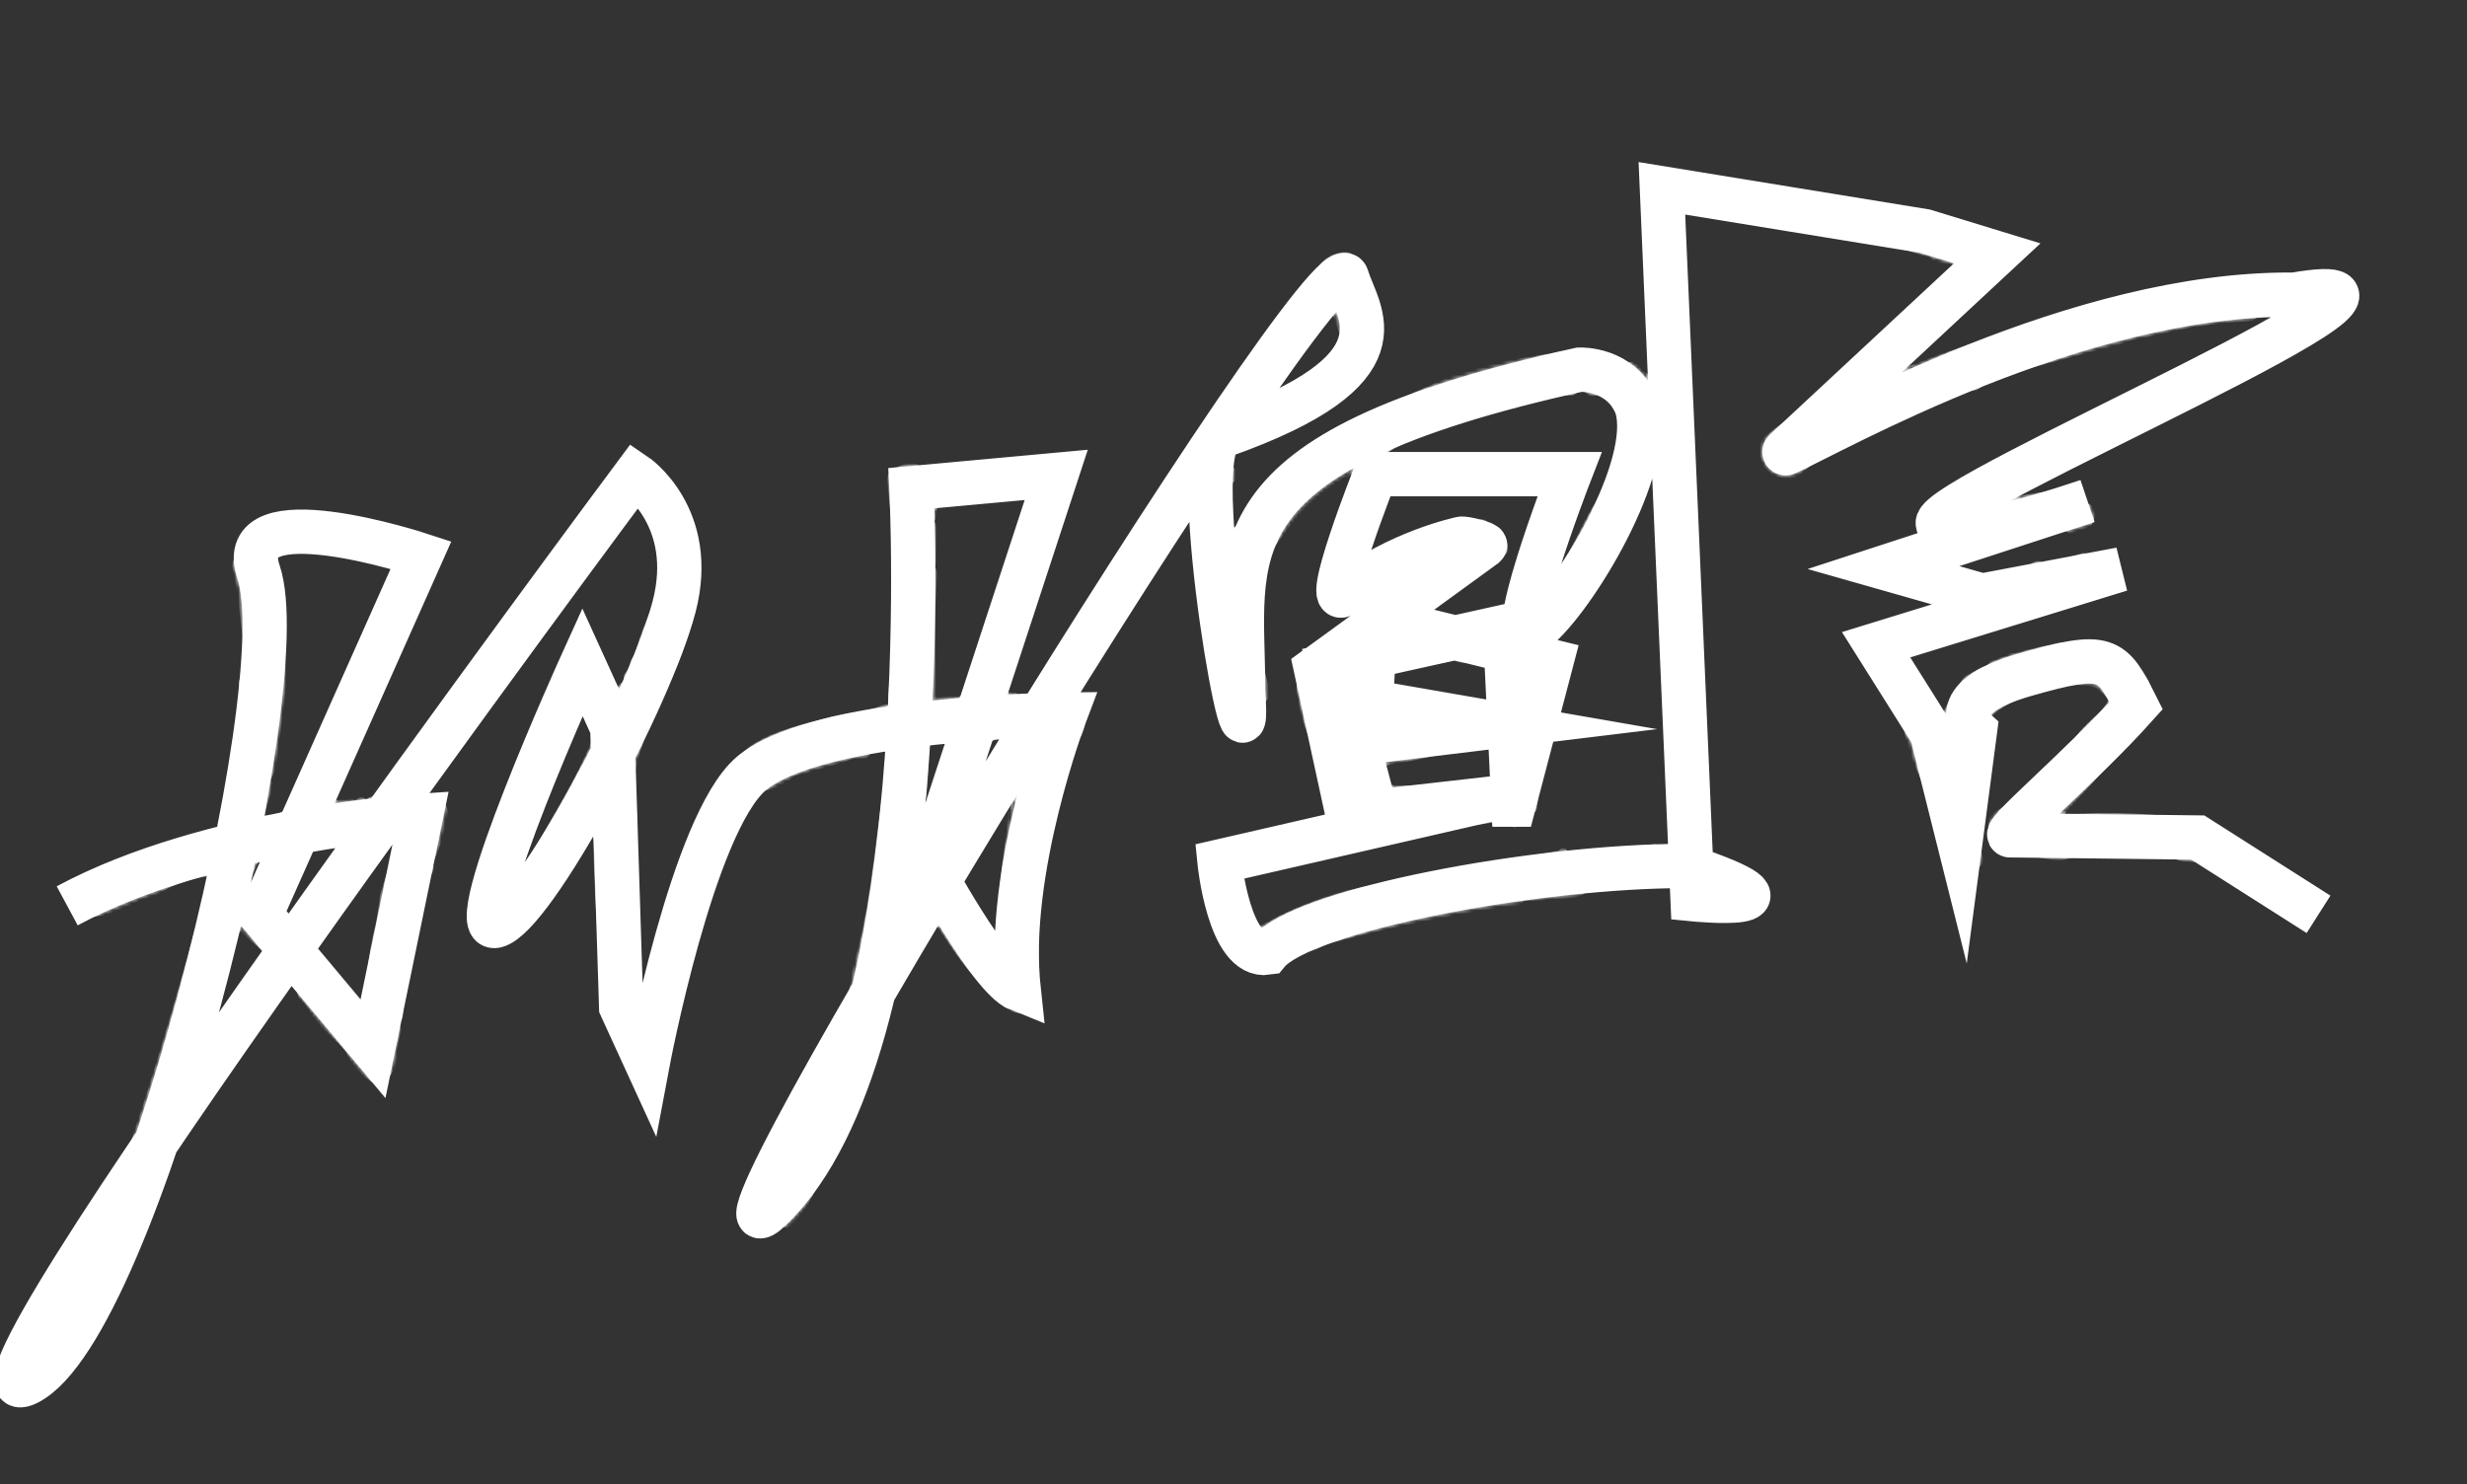 <?xml version="1.0" encoding="utf-8"?>
<!-- Generator: Adobe Illustrator 27.7.0, SVG Export Plug-In . SVG Version: 6.00 Build 0)  -->
<svg version="1.1" id="レイヤー_2" xmlns="http://www.w3.org/2000/svg" xmlns:xlink="http://www.w3.org/1999/xlink" x="0px"
	 y="0px" viewBox="0 0 668 402" xml:space="preserve">
<rect x="0" y="0" width="668" height="402" fill="#333333" stroke="none"/>
<style type="text/css">
	.st0{fill:none;stroke:white;stroke-width:2;}
	.st1{fill:none;}
	.st2{fill:white;}
  .st3{
    fill:none;
    stroke:white;
    stroke-width:12;
    stroke-miterlimit:10;
  }
</style>
<animate
    xlink:href="#Mask"
    attributeType="XML"
    attributeName="stroke-dasharray"
    from="0,4700"
    to="4700,0"
    dur="6s"
    repeatCount="1"
    begin="0s"
    fill="freeze"
    calcMode="spline"
    keyTimes="0;1"
    keySplines="0.215, 0.610, 0.355, 1.000"
  />
<g id="layer-1" mask="url(#layer-2)">
	<g>
		<path vector-effect="non-scaling-stroke" class="st0" d="M528.5,61.2v-0.5c0-0.4-0.2-0.8-0.6-0.9c-0.7-0.3-1.6-0.4-2.5-0.2
			c-0.2,0-0.4,0-0.6,0c-4.8-1.9-7.1,2.5-7.6,6.6c-0.1,0.5,0.2,1,0.7,1.1l5.2,1.5c0.2,0.1,0.4,0.2,0.5,0.4l0.4,0.5
			c0.2,0.2,0.4,0.4,0.7,0.4l10.2,1.1c0.2,0,0.4,0.1,0.6,0.3l0.4,0.4c0.3,0.3,0.8,0.4,1.2,0.1c1.1-0.7,2.2-0.7,3.3,0
			c0.4,0.3,0.9,0.2,1.2-0.1l2.2-2.2c0.4-0.4,0.4-1,0-1.4c-2.9-3.2-6.4-5.4-10.5-6.5c-0.1,0-0.7-0.3-1.9-0.8
			c-0.8-0.4-1.5-0.2-2.2,0.6C528.8,62.3,528.5,62.2,528.5,61.2"/>
		<path vector-effect="non-scaling-stroke" class="st0" d="M369.7,87.1c-1.1-1.5-1.4-3-0.9-4.7c0.1-0.2,0.2-0.4,0.5-0.6
			c0.4-0.2,0.7-0.6,0.7-1.1c0-0.3-0.1-0.6-0.4-0.8c-0.6-0.3-2.3-5-2.8-6c-0.1-0.2-0.1-0.4-0.1-0.6c0.2-1.4-0.2-2.7-1.3-3.7
			c-0.2-0.2-0.4-0.3-0.6-0.3c-2.9-0.1-5.2,1-6.9,3.3c-0.2,0.2-0.2,0.5-0.2,0.8c0.6,2.2,1.2,4.3,1.9,6.5c0.4,1.2,1.4,1.9,1.7,3.2
			c1.3,4.8,3.5,9.5,5.1,14.3c0.1,0.3,0.4,0.6,0.7,0.7c6.2,1.3,5.1-6.5,4.9-10c0-0.5-0.4-0.9-1-0.9h-0.7
			C370.2,87.5,369.9,87.3,369.7,87.1"/>
		<path vector-effect="non-scaling-stroke" class="st0" d="M553,89.1l0.2-0.3c0.3-0.5,0.2-0.6-0.4-0.5c-22.9,6.4-43.1,14-66.5,25.4
			c-2.9,1.4-5.8,3.4-8.5,6c-0.2,0.2-0.3,0.4-0.3,0.7c-0.4,5.5,2.2,8.3,7.8,8.2c0.2,0,0.5-0.1,0.6-0.2c10-8.9,23.4-14.5,35.7-19.4
			c3-1.2,5.4-1.5,7.9-4c0.2-0.2,0.4-0.3,0.7-0.3h4.5c0.3,0,0.5-0.1,0.7-0.3c2.2-2.5,4.9-3.8,8.2-3.9c0.3,0,0.6-0.1,0.7-0.4
			c1.5-1.8,3.9-1.1,5.5-1.5c7.4-2,14.8-3.9,22.3-5.7c1.8-0.4,3.4-1.5,5.5-1.9c2.7-0.5,4.1-0.7,4.2-0.8c9-2.4,18.1-3.8,27.4-4.2
			c0.3,0,0.5-0.1,0.7-0.3c1.4-1.4,3.1-1.7,5.1-0.8c0.2,0.1,0.4,0.1,0.6,0.1l1.6-0.2c0.5-0.1,1,0.3,1.1,0.8c0.2,1,0.9,1.4,2,1.2
			c0.3-0.1,0.7,0,0.9,0.3c1.1,1.2,2.6,1.7,4.3,1.4c0.2,0,0.4-0.1,0.5-0.2c1.5-1.4,3.3-1.8,5.3-1.4c0.5,0.1,1.1-0.2,1.2-0.8
			c0.2-1.1,0.8-2,1.8-2.7c0.2-0.1,0.3-0.3,0.3-0.5c1-3.2,0.3-5.5-2-6.9c-1-0.6-2.4-0.8-4.3-0.6c-5.2,0.6-10.6,0-15.3,0.6
			c-10,1.1-19.8,3-29.7,4.4c-5.7,0.8-11.1,3.2-16.8,4.3c-0.2,0.1-0.4,0.2-0.6,0.4c-0.2,0.2-0.4,0.2-0.6,0.3c-2.9,0.2-5.6,0.8-8.2,2
			c-0.2,0.1-0.3,0.2-0.4,0.4c-0.8,1.3-1.9,2.1-3.3,2.4C552.7,90,552.5,89.8,553,89.1"/>
		<path vector-effect="non-scaling-stroke" class="st0" d="M395.7,222.4l0.8,0.3c0.2,0,0.3,0.1,0.5,0c1.9-0.3,7-0.6,8.4-1.5
			c0.2-0.2,0.5-0.3,0.7-0.5c0.4-0.3,1-0.3,1.3,0.1l2,1.9c0.4,0.4,1,0.4,1.4,0c0.1-0.1,0.1-0.1,0.2-0.2c0.7-1.4,1.9-2.4,3.6-3.1
			c0.3-0.1,0.6-0.4,0.6-0.8c1.7-13,1.1-25.7,0.6-38.7c-0.1-2.4,0.2-4.6,0.4-7c0-0.3-0.1-0.7-0.4-0.9l-0.4-0.3
			c-0.8-0.7-0.7-1,0.4-0.9c2.8,0.2,4.9-0.9,6.2-3.1c6.8-11.2,16.1-21.7,21.6-32.8c2.5-5.1,4.5-10.4,6.1-15.8
			c0.9-3.3-0.6-7.7-0.8-11.2c0-0.2-0.1-0.4-0.2-0.6c-1.4-1.9-1.9-5.2-4.5-6c-0.4-0.1-0.6-0.4-0.7-0.8c-0.2-1.1-0.8-1.6-1.9-1.5
			c-0.4,0-0.7,0.3-0.8,0.6c-0.5,1.2-1.4,1.4-2.5,0.7c-0.2-0.1-0.3-0.3-0.4-0.5l-0.8-1.8c-0.1-0.3-0.4-0.5-0.7-0.6
			c-0.6-0.1-0.8,0-0.9,0.4c0,0.2-0.2,0.5-0.4,0.5c-0.9,0.3-1.4,0.1-1.5-0.7c0-0.4-0.3-0.7-0.6-0.8c-3-1.1-6-1.4-9-0.8
			c-6.4,1.2-12.9,2-19.3,3.3c-0.2,0-0.3,0-0.5,0c-0.7-0.2-1.2,0-1.7,0.5c-0.1,0.2-0.3,0.3-0.5,0.3c-3.6,0.8-7.9,2.3-12.9,4.5
			c-13.8,6-26.3,13.1-37.4,21.4c-4.9,3.6-9.4,8.4-13.9,12.8c-0.2,0.2-0.3,0.4-0.3,0.6c-0.3,2.1-1.4,3.6-3.2,4.4
			c-0.5,0.2-1.1,0-1.3-0.5c-0.1-0.1-0.1-0.3-0.1-0.4l-0.3-12c0-0.3,0.1-0.6,0.4-0.8c1.9-1.4,1.6-2.5-0.8-3.3c-0.2-0.1-0.4-0.1-0.6,0
			c-14.1,4.4-5.8,20.1-5.7,29.7c0,0.4,0.2,0.7,0.5,0.9l0.6,0.3c0.3,0.2,0.5,0.5,0.5,0.9c0,2.7,0.4,5.2,1.2,7.7
			c1.3,3.6,0.9,6.9,2.9,10.5c0.1,0.2,0.1,0.4,0.1,0.6l-0.3,3.3c0,0.2,0,0.4,0.1,0.6l4.8,8.6c0.1,0.2,0.3,0.4,0.6,0.5
			c2.5,0.8,4.5,0,5.9-2.2c0.2-0.2,0.2-0.5,0.1-0.8c-1.4-4.6-2.3-9.4-2.8-14.2c0-0.3-0.1-0.5-0.3-0.7l-1.1-0.9
			c-0.2-0.2-0.4-0.5-0.3-0.8l0.7-8.1c0-0.2,0-0.4-0.1-0.6c-1.4-2.5,0.4-4.2,0.6-6.6c0.2-2.4,1.6-2.8,2.6-4.5c8-14.2,20.1-22,35-30.5
			c11.3-6.5,23.4-11.2,36.1-14.2c1.5-0.4,5.6-0.4,12.1-0.2c0.3,0,0.5-0.1,0.7-0.3c1.6-1.5,3.1-1.4,4.3,0.1c0.2,0.3,0.6,0.4,1,0.3
			l2.9-0.6c0.3-0.1,0.6,0,0.8,0.2c2.1,1.6,3.9,3.1,4.3,5.9c0.5,4.8,1.2,11.7-2,15.7c-2.1,2.6-2.8,6.2-4.6,9.2
			c-1.5,2.5-2.6,4.4-3.3,5.9c-3.1,6.7-7,13-11.7,18.7c-5.9,7.3-17.4,7.4-26.8,7.4c-2,0-5.2,1-9.6,2.9c-0.3,0.1-0.5,0-0.7-0.3
			c0-0.1,0-0.1,0-0.2v-0.3c0-0.6-0.5-1-1.1-0.9c-0.1,0-0.1,0-0.2,0c-2.5,0.6-4.9,1.5-7.2,2.6c-4,2-9.5,2.3-13.1,5.2
			c-0.2,0.2-0.5,0.3-0.8,0.2l-3.7-0.9c-0.4-0.1-0.9,0.1-1.1,0.5c-1.4,2.3-1.8,4.8-1.2,7.4c0,0.2,0,0.5-0.1,0.7
			c-0.7,1.4,1.6,9.7,2.1,11.2c2.2,5.6,4.6,10.6,6.4,16.6c1.3,4.2,3.6,7.8,7.1,10.5c0.2,0.1,0.3,0.2,0.5,0.2
			c3.7,0.3,7.3-0.3,10.6-1.7c0.3-0.1,0.6,0,0.7,0.3l0,0c0.2,0.4,0.5,0.6,1,0.6c3.2,0.2,6.4,0.4,9.7,0.7c0.7,0,0.9-0.2,0.5-0.8
			c-0.3-0.4-0.2-0.7,0.2-0.9c0.2-0.1,0.5-0.1,0.7,0l1.9,1.1c0.5,0.3,1.1,0.1,1.4-0.4c0-0.1,0.1-0.1,0.1-0.2l0.2-0.5
			C395.2,222.4,395.4,222.3,395.7,222.4"/>
		<path vector-effect="non-scaling-stroke" class="st0" d="M274.7,188.6c-0.3-0.6-5.2,0.5-5.4,0.5c-5.2,0.2-10.5,0.4-15.7,0.8
			c-0.6,0-1-0.4-1.1-0.9l0,0c-0.1-6.8-0.2-13.6-0.3-20.4c0-4.5,0.4-9,0.5-13.6c0-0.4-0.2-0.8-0.6-0.9c-0.8-0.3-0.8-0.8-0.1-1.2
			c0.3-0.2,0.4-0.5,0.4-0.8l0.2-9.3c0-0.5-0.4-1-0.9-1c-1.6-0.2-1.6-0.5,0-1c0.4-0.1,0.6-0.4,0.7-0.8c1.2-5.4-0.3-9.9-4.4-13.3
			c-0.2-0.1-0.4-0.2-0.6-0.2c-2.2-0.1-4.2,0.7-5.8,2.2c-0.2,0.2-0.3,0.5-0.3,0.8c0.1,4.2,0.9,9.1,1.1,12.6c1,15.4,0.7,30.7-0.9,46.1
			c-0.2,1.6,1.3,4.3-1.8,3.6c-0.2,0-0.4,0-0.6,0.1c-4.7,2.2-9.6,2-13.9,3.2c-7,2-15.7,3.5-21.6,7.9c-3.3,2.5-3.5,6-1.2,9.2
			c0.1,0.2,0.3,0.3,0.6,0.4c4.5,1.1,8.3,0,11.4-3.2c0.1-0.1,0.3-0.2,0.5-0.3c5-1.1,9.9-2.5,14.6-4.2c1.3-0.5,2.5-0.6,3.8-0.3
			c0.4,0.1,0.8-0.1,1-0.4l0.9-1.1c0.2-0.2,0.4-0.4,0.7-0.4l4.2-0.3c0.6,0,1,0.4,1.1,0.9v0.1c-0.2,2.7-0.4,5.5-0.8,8.2
			c-2.5,17.3-3.7,34.9-8.8,51.7c-0.4,1.3,0,2.4-0.4,3.8c-5.9,20.4-11.1,41.5-19.4,61.1c-0.6,1.4-0.4,3,1.2,3.3
			c0.4,0.1,0.7,0,0.9-0.3c2.7-3.2,5.1-7.1,7.2-11.8c4.1-9.5,7.6-18.1,10.4-25.8c3.1-8.4,5.6-18.5,8.5-27.8c0.2-0.5,0.3-2,0.5-4.6
			c0-0.2,0.1-0.4,0.2-0.5c1.7-2.1,1.2-4.4,1.7-6.4c0.9-3.6,1.7-7.3,2.3-11c0-0.2,0.1-0.3,0.2-0.5c1.1-1.4,1.6-2.9,1.5-4.6
			c0-0.8,0.5-3.4,1.7-1.4c0.1,0.2,0.2,0.4,0.1,0.5c0,1,0.1,1.7,0.2,2c6.6,12.5,14.2,24.4,24.4,32.7c4.2,3.5,7.4,0.2,7.6-4.2
			c0.3-9.7-1.1-19.3,0.6-30.9c1.3-8.7,2.4-16.9,5.7-26.8c0.4-1.1,3.2-6,3-8c0-0.3,0.1-0.6,0.3-0.8c3.2-3.2,3.7-6.9,1.4-11
			c-1.3-2.5-3.3-3.3-5.7-2.6c-4.1,1.2-7.6,1.7-10.8,1.4C275,189,274.8,188.8,274.7,188.6"/>
		<path vector-effect="non-scaling-stroke" class="st0" d="M525.8,149.7c1.4,1.5,2.9,1.9,4.4,1.3c4-1.7,8-3.3,12.1-4.7
			c0.2-0.1,0.4-0.2,0.5-0.4c0.4-0.7,1-0.8,1.7-0.3c0.4,0.3,0.8,0.3,1.2,0l1.9-1.3c0.2-0.1,0.4-0.2,0.7-0.2c2.5,0.2,5.2-0.4,8.1-1.8
			c1.3-0.6,2.5-0.4,3.7,0.8c0.3,0.3,0.6,0.3,1,0.2l3.9-1.3c0.3-0.1,0.5-0.3,0.6-0.5c0.6-1.2,0.8-2.4,0.3-3.5
			c-0.2-0.5-0.8-0.8-1.3-0.6c-0.1,0-0.1,0.1-0.2,0.1l-0.3,0.2c-0.4,0.2-0.8,0.1-1.1-0.2c-3.6-5.1-7-3.3-12-3c-1.1,0.1-4,1.2-4.8,0.7
			c-0.3-0.2-0.7-0.2-1,0c-3.2,1.7-6.7,2.6-10.4,2.7c-0.2,0-0.4,0.1-0.5,0.2c-2.7,1.9-5.7,2.9-8.8,3.2c-0.3,0-0.5,0.2-0.7,0.4
			c-1.8,2-2.5,6.6,0.8,7.8C525.6,149.5,525.7,149.6,525.8,149.7"/>
		<path vector-effect="non-scaling-stroke" class="st0" d="M401.8,142.9c0.3-0.5,0.3-0.9-0.2-1.2c-0.3-0.2-0.6-0.1-0.8,0.1
			c-1.1,1.1-1.9,1.8-3.6,1.7c-4.2-0.1-8.2,0.6-12,2.3c-0.2,0.1-0.4,0.1-0.6,0.1c-4.4-1-13.7,5.2-17.9,6.9c-1.9,0.8-3.8,1.7-5.6,2.8
			c-3,1.8-3.8,4.3-2.4,7.4c2.6,5.8,7.5,2,10.8-0.7c0.3-0.2,0.7-0.3,1-0.1c1,0.4,1.6,0.2,1.7-0.8c0.1-0.5,0.4-0.8,0.9-0.8
			c1.4-0.1,2.6-0.8,3.4-1.9c0.3-0.4,0.8-0.5,1.2-0.3c0.5,0.2,0.9,0,1.1-0.6c0.1-0.2,0.2-0.4,0.4-0.5c1.4-1,2.9-1.4,4.6-1.3
			c0.3,0,0.5-0.1,0.8-0.3c1.6-1.5,3.6-1.6,5.2-2.2c3.3-1.2,6.6-2.2,10.1-3c0.3-0.1,0.6,0,0.9,0.2l1.7,1.4c0.4,0.3,0.9,0.3,1.3,0
			l3.3-2.8c0.3-0.3,0.4-0.6,0.3-1c-0.5-1.9-1.5-3.5-3-4.7c-0.4-0.3-0.9-0.3-1.3,0c-0.2,0.1-0.3,0.2-0.5,0.3
			C401.3,144.4,401,144,401.8,142.9"/>
		<path vector-effect="non-scaling-stroke" class="st0" d="M116,217.3v-0.4c0-0.3-0.2-0.7-0.5-0.8c-1.6-1-2.7-0.9-3.6,0.3
			c-0.3,0.4-0.7,0.5-1.1,0.4c-1-0.3-2-0.7-2.9-1.1c-0.2-0.1-0.5-0.1-0.8-0.1L106,216c-0.3,0.1-0.6,0.1-0.8-0.1
			c-0.4-0.2-0.7-0.3-1.1-0.3c-0.5,0-0.9,0.5-0.9,1c0,0.8-0.5,0.9-1.7,0.2c-0.4-0.3-1-0.2-1.3,0.2l-0.5,0.6c-0.3,0.3-0.8,0.4-1.1,0.1
			c-0.1-0.1-0.1-0.2-0.2-0.3c-0.3-0.7-0.8-0.7-1.5,0c-0.3,0.3-0.7,0.4-1.1,0.2l-0.7-0.3c-0.2-0.1-0.4-0.1-0.6-0.1
			c-1.8,0.3-3.6,0.5-5.4,0.7c-3.1,0.4-6.4,2.1-10.3,1.8c-0.2,0-0.4,0-0.6,0.2c-2,1.3-4.1,2-6.5,2c-0.6,0-1-0.4-1-1
			c0-0.1,0-0.1,0-0.2c0.5-2.5,1.2-4.9,2.1-7.3c0.2-0.5,0.1-1-0.3-1.6c-0.2-0.3-0.3-0.7-0.1-1c0.9-1.8,1.7-3.6,1.8-5.6
			c0.6-7.5,2.3-15.2,2.2-22.5c0-4.3-0.9-9.1,0-13.3c0.1-0.4-0.1-0.8-0.4-1c-1.1-0.7-1.2-1.6-0.4-2.5c0.3-0.3,0.3-0.8,0.1-1.2
			c-1-1.5-1.2-3.3-0.7-5.1c0.1-0.2,0.1-0.4,0-0.6c-1.1-3.7,0.2-6-3.6-8.5c-0.3-0.2-0.6-0.2-0.9-0.1c-1.1,0.4-2.3,0.6-3.4,0.6
			c-2.5,0-3.5,0.9-3.1,3c1.5,6.9,2,13.9,3.1,20.9c0.5,3.3,0,6.5-1.4,9.7c-0.1,0.3-0.1,0.7,0.1,1c1.7,2.5,0.1,5.1-0.1,7.2
			c-0.1,1.6-0.3,3.1-0.4,4.7c-0.4,5.1-2,9.7-2.1,15c0,0.3-0.2,0.6-0.4,0.8c-2.1,1.4-0.8,3.1-1,4.7c-0.2,2.1-1.3,8.4-4.2,7.8
			c-0.3-0.1-0.5,0-0.8,0.2c-1.2,0.8-2,1.3-2.6,1.4c-4.1,0.8-8,2.2-11.7,4.2c-1.5,0.8-2.7,0.4-4.3,1.1c-5.3,2.2-10.7,4-16.3,5.4
			c-2,0.5-2.9,1.8-2.5,3.8c1.5,9.8,14.1,3.5,18.5,0.6c0.2-0.1,0.4-0.2,0.6-0.2c1.3,0.1,2.7-0.4,4.4-1.4c4.1-2.5,8.7-4.1,13.6-4.6
			c0.5-0.1,1,0.3,1.1,0.9c0,0.1,0,0.2,0,0.4c-8.6,33.2-18.7,65.9-30.3,98.1c-4.5,12.6-10.8,24.1-17,35.7c-0.8,1.5-0.8,2.9,0,4.2
			c0.2,0.4,0.7,0.5,1.1,0.4c8.9-2.2,21.4-32.7,24.7-41.4c5-13.4,9.6-25,14.1-40.4c4.4-15,8.9-28.1,13.7-42.4
			c0.2-0.5,0.8-0.8,1.3-0.6c0.1,0,0.3,0.1,0.4,0.2c2.2,2.2,16.1,13,15.9,17.5c0,0.3,0.1,0.6,0.3,0.8c2.9,2.5,3.6,5.6,6.2,8
			c4,3.7,6.3,6.1,6.9,7.4c1.5,3.1,3.8,5.6,6.8,7.4c0.3,0.2,0.7,0.2,1.1,0c5.2-3.3,2.8-8.2,4.8-13c0.1-0.3,0.1-0.6-0.1-0.9
			c-0.6-1-0.5-2,0.4-3c0.1-0.2,0.2-0.4,0.2-0.6c0.3-3.6,0.8-7.2,1.2-10.7c0-0.2,0-0.4-0.1-0.5l-0.8-2.1c-0.2-0.5,0-1,0.5-1.3
			c1-0.5,1.3-1.3,0.9-2.5c-0.1-0.2-0.1-0.3,0-0.5c0.6-3.3,1.8-5.9,2.3-9.5c0.4-2.8,2-4.6,2.3-7.2c0.1-1.2,0.3-2.3,0.5-3.5
			c0.1-0.3,0.2-0.6,0.5-0.7c1-0.6,1.3-1.3,0.8-2.3c-0.2-0.3-0.2-0.6,0-0.9c2.1-4.2,3.5-8.6,4.1-13.2c0-0.1,0-0.3,0-0.4
			c-0.8-2.4-1.9-3-3.4-1.8C116.3,218.1,116,218,116,217.3"/>
		<path vector-effect="non-scaling-stroke" class="st0" d="M537.8,157.4c-0.3-1.4-4.1,1.7-4.7,2c-0.3,0.2-0.4,0.5-0.5,0.8
			c-0.2,3.1,0.9,5.5,3.4,7.2c0.2,0.2,0.5,0.2,0.8,0.1l22.8-6.3c0.4-0.1,0.9,0.1,1.1,0.4l0.8,1.2c0.1,0.2,0.3,0.2,0.4,0.1l0.3-0.2
			c0.2-0.1,0.2-0.3,0.2-0.5c-1.8-5.9,13.2,3.4,7.6-7.8c-0.1-0.3-0.4-0.5-0.8-0.6c-1.8-0.2-3.2-1.1-4.1-2.6c-0.2-0.4-0.7-0.6-1.2-0.4
			l-10,3.3c-0.5,0.2-1,0-1.2-0.5c-0.7-1.3-1.8-0.5-2.6,0.3c-1.4,1.4-3.2,1.9-5.2,1.4c-0.2,0-0.4,0-0.6,0.1l-5.7,2.3
			C538.3,157.8,537.9,157.7,537.8,157.4C537.8,157.5,537.8,157.5,537.8,157.4"/>
		<path vector-effect="non-scaling-stroke" class="st0" d="M137.7,251.7c7.7-6.3,16-17.6,21.8-26.9c0.1-0.1,0.1-0.2,0.2-0.2
			c1.1-1.4,1.7-1.2,1.8,0.6c0.3,11.1,0.8,22.2,1.7,33.2c0.2,3.1-0.2,9.7,1.3,13.7c0.4,1,0.5,1.9,0.3,2.5c-0.1,0.2-0.1,0.4,0,0.6
			c1.7,5.1,3.9,10,6.6,14.7c0.1,0.2,0.3,0.4,0.6,0.5c3.1,0.9,5.1,0.2,6.1-1.9c1.6-3.4-1.4-8.5-3.5-11.4c-0.2-0.2-0.2-0.5-0.1-0.8
			c0.2-0.7,0-1.2-0.6-1.5c-0.2-0.1-0.4-0.4-0.5-0.6c-0.7-3.1-1.1-6.2-1.1-9.3c0.1-9.2-0.4-18.2-0.8-27.4c-0.3-6.6,0.6-14.9-0.6-22.6
			c-1-6.4,2.1-12.9,3.9-18.8c0.5-1.6,1.4-2.6,2-4.3c0.5-1.5,0.9-2.5,1.3-3.2c3.6-6.3,6.3-13,8.1-20.2c0.5-1.9-0.1-3.3-1.6-4.2
			l-3.2-1.9c-1.4-0.8-2.5-0.4-3.2,1.1c-2.1,4.3-3.9,8.8-5.2,13.5c-0.2,0.7-0.6,1.4-1.2,2.2c-0.1,0.2-0.2,0.3-0.2,0.5
			c-0.1,1.3-0.6,2.3-1.4,3.1c-0.3,0.3-0.4,0.7-0.3,1l0.1,0.3c0.1,0.4,0,0.8-0.3,1.1l-1.4,1.1c-0.2,0.2-0.3,0.4-0.4,0.6l-0.6,3.7
			c0,0.2-0.1,0.4-0.3,0.6c-1.1,1-1.7,2.3-1.9,3.8c0,0.3-0.2,0.6-0.4,0.7l-1.8,1.2c-0.2,0.1-0.3,0.3-0.4,0.5
			c-3.5,10.2-9.6,20.3-15,29.7c-5,8.6-10.7,15.4-17.2,23.5C125.7,256,136.6,252.6,137.7,251.7"/>
		<path vector-effect="non-scaling-stroke" class="st0" d="M517.2,195.3c-2.5,1.1,3.1,13.9,4.1,15.9c1.1,2.1,1.6,3.4,1.7,4
			c1.2,7.1,3.9,13.6,8,19.6c0.3,0.4,0.8,0.5,1.2,0.4l3.1-1.2c0.4-0.2,0.7-0.6,0.6-1.1c-1.1-5.6-1.6-11.3-1.6-17c0-0.2,0-0.4-0.1-0.5
			l-1.9-3.2c-0.3-0.5-0.1-1,0.3-1.3c1.6-1.1,1.9-2.6,0.9-4.6c-0.1-0.3-0.1-0.6,0-0.9c1-2.2,1.4-4.6,1.2-7.1c0-0.2,0-0.4,0.1-0.6
			c4.5-7.3,12.2-9.8,19.8-12.8c1-0.4,3.9-0.5,8.6-0.4c3.9,0.1,6.4,1.4,8.5,4.4c0.2,0.3,0.2,0.6,0.1,0.9c-1.2,3.2-4,4.8-6.5,7.4
			c-0.9,0.9-1.8,2-2.9,3.5c-5.9,8-13.1,14.7-21.6,20c-1.4,0.8-1.7,2.1-1.1,3.9l1.6,4.4c0.1,0.3,0.4,0.6,0.7,0.6
			c0.6,0.1,1.3,0.2,1.9,0.3c4.5,0.2,8.8,1.8,13.5,2c2.4,0.1,4.1-1.3,6.2-1.4c6.2-0.3,18.9-0.9,27,1.6c3.6,1.1,4.9,0.2,4.1-2.7
			l-1.4-5c-0.1-0.5-0.7-0.8-1.2-0.7c-0.1,0-0.2,0.1-0.3,0.2l-0.4,0.3c-0.3,0.3-0.8,0.3-1.2,0c-1.6-1-2.5-2.1-4.5-2.3
			c-9.2-0.9-17.7-1-25.7-0.3c-2.4,0.2-2.8-0.6-1.2-2.4c3.8-4.5,7.7-8.3,11.2-12.6c2.6-3.2,6-4.8,8.4-8.9c3.5-6.1,5.8-11.7-1.1-16.8
			c-6.1-4.5-12.8-7.2-20.3-5.7c-6.2,1.3-11.4,2.4-17.3,4.7c-0.5,0.2-0.7,0.7-0.6,1.2c0.4,1.5,0,1.7-1.2,0.7
			c-0.3-0.3-0.8-0.3-1.1-0.1l-4.1,2.2c-0.2,0.1-0.3,0.2-0.4,0.4l-4.9,8.2c-0.2,0.3-0.2,0.7,0,1.1c0.9,1.3,0.3,2-1.8,2.2
			c-0.3,0-0.5-0.1-0.8-0.2l-5.1-4.3c-0.3-0.2-0.7-0.3-1-0.2c-1.6,0.7-2,1.7-1.2,3.3C517.8,194.6,517.6,195.1,517.2,195.3
			L517.2,195.3"/>
		<path vector-effect="non-scaling-stroke" class="st0" d="M423.5,230.9c-0.2-0.4-0.3-0.4-0.5-0.1c-0.1,0.2-0.3,0.4-0.6,0.5
			c-9.8,2-18.2,3.6-25,4.7c-0.9,0.1-1.6,0.4-2.3,0.9c-0.4,0.2-0.8,0.2-1.2-0.1c-0.5-0.4-1.1-0.4-1.6,0.2c-0.2,0.2-0.4,0.3-0.7,0.3
			c-5.8,0.2-11.9,2-16.9,2.8c-12.9,2.1-24.7,6.4-35.5,13c-6.1,3.7-0.7,9.1,4.2,9.6c0.5,0,0.9-0.3,1.1-0.7l0.1-0.5
			c0.1-0.4,0.5-0.7,1-0.7c1.2,0,2.1-0.5,2.5-1.6c0.1-0.2,0.3-0.4,0.5-0.5l4.7-1.9c0.1,0,0.2-0.1,0.3-0.1c2.5-0.2,4.1-1.6,6.2-2.2
			c14.5-3.9,29.1-6.9,44-9c0.1,0,0.2-0.1,0.4-0.1l1.7-0.9c0.3-0.2,0.6-0.2,0.9,0c2.3,1,3.9,0.7,5-1.1c0.2-0.3,0.5-0.5,0.8-0.5
			c4.8-0.2,14.5-0.2,15.7-1.7c0.2-0.2,0.4-0.3,0.6-0.4c3.2-0.4,6.5-0.7,9.8-0.9c5.1-0.3,10.6-1.2,16-1.3c0.2,0,0.4,0.1,0.6,0.2
			l2.5,1.7c0.5,0.3,0.6,0.9,0.2,1.4c0,0,0,0.1-0.1,0.1l-0.3,0.3c-0.4,0.4-0.3,1.1,0.1,1.4c0.1,0.1,0.2,0.1,0.3,0.2
			c0.8,0.3,1.3,0.9,1.4,1.8c0.1,0.4,0.3,0.7,0.6,0.8c1.8,0.7,2.7,0.4,2.5-0.9c0-0.5,0.3-1,0.8-1.1c2.3-0.4,3.8-1.5,4.6-3.4
			c0.6-1.7,0.4-3.4-0.8-5.2c-1.7-2.6-4.2-4.3-7.4-5c-0.4-0.1-0.8,0.1-0.9,0.5c-0.2,0.5-0.5,0.7-1,0.5c-0.3-0.1-0.5-0.5-0.4-0.8
			c0-0.1,0.1-0.2,0.2-0.2c0.3-0.3,0.3-0.6-0.2-0.9c-0.3-0.3-0.8-0.2-1.1,0.2l-0.8,1c-0.5,0.6-0.8,0.6-0.9-0.2l-0.1-0.3
			c-0.1-0.4-0.5-0.7-0.9-0.7c-0.1,0-0.2,0-0.3,0.1l-0.5,0.3c-0.4,0.2-0.8,0.1-1.1-0.1l-0.2-0.2c-0.3-0.3-0.8-0.3-1.1,0.1
			c0,0,0,0.1-0.1,0.1l-0.2,0.2c-0.2,0.3-0.6,0.4-0.9,0.2c-0.1-0.1-0.2-0.1-0.2-0.2c-0.6-1.1-1.3-1.2-1.9-0.4c-0.3,0.4-1,0.5-1.4,0.2
			l0,0c-0.9-0.8-1.6-0.5-2.2,1c-0.3,0.6-0.6,0.7-0.9,0l-0.2-0.3c-0.2-0.3-0.5-0.5-0.9-0.5h-2.9c-0.4,0-0.8,0.3-1,0.7
			c-0.5,1.4-1,1.6-1.6,0.4c-0.2-0.5-0.8-0.7-1.3-0.5l0,0l-0.8,0.4c-0.3,0.2-0.7,0.1-1-0.1c-0.9-0.6-1.8-0.5-2.7,0.3
			c-0.2,0.2-0.4,0.3-0.6,0.3l-5.3,0.1C424,231.5,423.6,231.3,423.5,230.9"/>
		<path vector-effect="non-scaling-stroke" class="st0" d="M372.6,182.7c-4.2,0.3-7,2.4-8.3,6.4c-0.1,0.3-0.3,0.5-0.5,0.6
			c-3,1.5-1.1,4.5,0.6,6.5c0.2,0.2,0.5,0.4,0.8,0.4c8-0.3,15.8-1.6,23.5-3.8c1.1-0.3,1.4-0.2,1.9,0.7c0.2,0.4,0.6,0.6,1.1,0.6
			c4.6-0.7,9.1-2.1,13.4-4.1c0.4-0.2,0.6-0.5,0.6-0.9l-0.1-9.9c0-0.6-0.5-1-1-1l0,0c-3.9,0.2-6.9,0.3-9.1,0.2
			c-0.3,0-0.8-0.2-1.4-0.5c-0.2-0.1-0.5-0.2-0.8-0.1c-3.5,1.2-6.8,1.1-10.5,2.1c-2.3,0.7-4.7,0.9-7.2,0.7c-0.3,0-0.7,0.1-0.9,0.4
			l-1.2,1.5C373.1,182.5,372.9,182.7,372.6,182.7"/>
		<path vector-effect="non-scaling-stroke" class="st0" d="M406,210.2c1.5-0.8,1.9-2,1-3.6c-0.1-0.2-0.2-0.5-0.1-0.8l0.5-1.4
			c0.2-0.5,0-1-0.5-1.2c-1.1-0.6-1.6-1.3-1.6-2.3c0-0.6-0.5-1-1-1c-0.1,0-0.2,0-0.3,0.1c-0.8,0.3-1.6,0.5-2.5,0.5
			c-1.6,0.1-2.7,0.3-3.4,0.5c-8.7,2.6-17.6,4.6-26.7,5.9c-0.5,0.1-0.9,0.6-0.9,1.1c0,0.1,0,0.1,0,0.2l1.4,4.4
			c0.1,0.4,0.5,0.7,0.9,0.7c3.8,0.3,7.6,0.4,11.5,0.5c0.7,0,1.2,0.4,1.6,1.2c0.2,0.4,0.6,0.6,1,0.6c2.6-0.2,5.3,0.4,7.9-0.4
			c3.6-1.1,6.5-1.1,9.9-1.8c0.5-0.1,0.8-0.5,0.8-1v-1.2C405.5,210.7,405.7,210.4,406,210.2"/>
		<path vector-effect="non-scaling-stroke" class="st0" d="M257.1,241.7c4.8,5.3,7.8,11.1,12.8,15.9c1.2,1.1,1.8,0.9,1.7-0.8
			c-0.5-9.7,0.1-19.3,1.6-28.9c0.3-1.9,0.4-3.8,0.3-5.7c0-0.2,0-0.3,0.1-0.5c1.7-3.5,1.7-7.3,2.8-10.5c1.1-3.1,1.9-5.3,2.6-6.8
			c2-4.7,0.6-6.5-4.2-5.2c-0.3,0.1-0.6,0-0.8-0.1c-2.7-1.7-5.5,1.2-7.5,1.1c-4.6-0.1-9.2-0.1-13.7,0.2c-1.5,0.1-2.3,1-2.3,2.8
			c0,4.1-0.2,8.2-0.7,12.3s-2.7,7.7-0.4,11.7c1.7,2.9,3.3,5.8,5,8.8C255.3,237.8,255.5,239.9,257.1,241.7"/>
		<path vector-effect="non-scaling-stroke" class="st0" d="M97.5,225.1c-1-1.1-2-0.9-2.9,0.7c-0.2,0.3-0.5,0.5-0.8,0.5
			c-2.6,0.1-5.6,1.2-8.1,0.8c-0.2,0-0.5,0-0.7,0.1c-2.1,1.3-4.3,1-6.2,1.5c-2.7,0.7-5.4,1.5-8.2,2.2c-0.2,0.1-0.4,0.2-0.5,0.4
			c-3,4-3.2,8.4-4.5,12.3c-0.6,1.9,0,3.4,1.9,4.5c7,4.2,13,9.5,18,16.1c0.1,0.2,0.4,0.3,0.6,0.4c1,0.2,1.6,0.9,1.7,1.9
			c0,0.3,0.2,0.6,0.5,0.8c1.4,0.8,2.6,1.9,3.5,3.3c1.7,2.5,3.8,4.6,6.4,6.2c0.5,0.3,1.1,0.1,1.4-0.3c0.1-0.1,0.1-0.3,0.1-0.4
			c0.4-3.1,0.6-6.3,0.6-9.4c0-3.4,0.5-6.4,1-9.7c0.1-0.8,0.6-3.2,1.5-7.1c0.8-3.4,0.5-6.4,1.8-9.8c1.7-4.7,3-9.4,4-14.3
			c0.1-0.5-0.2-1.1-0.8-1.2c-0.1,0-0.2,0-0.3,0c-2.3,0.2-4.6,0.2-6.9,0.1c-0.7,0-1.2,0.2-1.6,0.7C98.6,225.6,97.9,225.6,97.5,225.1
			C97.5,225.2,97.5,225.1,97.5,225.1"/>
		<path vector-effect="non-scaling-stroke" class="st0" d="M545.4,179.1c0.9-0.8,0.8-1.2-0.5-1.2c-0.3,0-0.5,0.2-0.5,0.5
			c0,0.1,0,0.1,0,0.2l0.1,0.3c0.1,0.3,0.4,0.4,0.7,0.3C545.3,179.2,545.4,179.2,545.4,179.1"/>
	</g>
	<path class="st1" d="M0,0h668v402H0V0z M528.5,61.2v-0.5c0-0.4-0.2-0.8-0.6-0.9c-0.7-0.3-1.6-0.4-2.5-0.2c-0.2,0-0.4,0-0.6,0
		c-4.8-1.9-7.1,2.5-7.6,6.6c-0.1,0.5,0.2,1,0.7,1.1l5.2,1.5c0.2,0.1,0.4,0.2,0.5,0.4l0.4,0.5c0.2,0.2,0.4,0.4,0.7,0.4l10.2,1.1
		c0.2,0,0.4,0.1,0.6,0.3l0.4,0.4c0.3,0.3,0.8,0.4,1.2,0.1c1.1-0.7,2.2-0.7,3.3,0c0.4,0.3,0.9,0.2,1.2-0.1l2.2-2.2
		c0.4-0.4,0.4-1,0-1.4c-2.9-3.2-6.4-5.4-10.5-6.5c-0.1,0-0.7-0.3-1.9-0.8c-0.8-0.4-1.5-0.2-2.2,0.6
		C528.8,62.3,528.5,62.2,528.5,61.2z M369.7,87.1c-1.1-1.5-1.4-3-0.9-4.7c0.1-0.2,0.2-0.4,0.5-0.6c0.4-0.2,0.7-0.6,0.7-1.1
		c0-0.3-0.1-0.6-0.4-0.8c-0.6-0.3-2.3-5-2.8-6c-0.1-0.2-0.1-0.4-0.1-0.6c0.2-1.4-0.2-2.7-1.3-3.7c-0.2-0.2-0.4-0.3-0.6-0.3
		c-2.9-0.1-5.2,1-6.9,3.3c-0.2,0.2-0.2,0.5-0.2,0.8c0.6,2.2,1.2,4.3,1.9,6.5c0.4,1.2,1.4,1.9,1.7,3.2c1.3,4.8,3.5,9.5,5.1,14.3
		c0.1,0.3,0.4,0.6,0.7,0.7c6.2,1.3,5.1-6.5,4.9-10c0-0.5-0.4-0.9-1-0.9h-0.7C370.2,87.5,369.9,87.3,369.7,87.1z M553,89.1l0.2-0.3
		c0.3-0.5,0.2-0.6-0.4-0.5c-22.9,6.4-43.1,14-66.5,25.4c-2.9,1.4-5.8,3.4-8.5,6c-0.2,0.2-0.3,0.4-0.3,0.7c-0.4,5.5,2.2,8.3,7.8,8.2
		c0.2,0,0.5-0.1,0.6-0.2c10-8.9,23.4-14.5,35.7-19.4c3-1.2,5.4-1.5,7.9-4c0.2-0.2,0.4-0.3,0.7-0.3h4.5c0.3,0,0.5-0.1,0.7-0.3
		c2.2-2.5,4.9-3.8,8.2-3.9c0.3,0,0.6-0.1,0.7-0.4c1.5-1.8,3.9-1.1,5.5-1.5c7.4-2,14.8-3.9,22.3-5.7c1.8-0.4,3.4-1.5,5.5-1.9
		c2.7-0.5,4.1-0.7,4.2-0.8c9-2.4,18.1-3.8,27.4-4.2c0.3,0,0.5-0.1,0.7-0.3c1.4-1.4,3.1-1.7,5.1-0.8c0.2,0.1,0.4,0.1,0.6,0.1l1.6-0.2
		c0.5-0.1,1,0.3,1.1,0.8c0.2,1,0.9,1.4,2,1.2c0.3-0.1,0.7,0,0.9,0.3c1.1,1.2,2.6,1.7,4.3,1.4c0.2,0,0.4-0.1,0.5-0.2
		c1.5-1.4,3.3-1.8,5.3-1.4c0.5,0.1,1.1-0.2,1.2-0.8c0.2-1.1,0.8-2,1.8-2.7c0.2-0.1,0.3-0.3,0.3-0.5c1-3.2,0.3-5.5-2-6.9
		c-1-0.6-2.4-0.8-4.3-0.6c-5.2,0.6-10.6,0-15.3,0.6c-10,1.1-19.8,3-29.7,4.4c-5.7,0.8-11.1,3.2-16.8,4.3c-0.2,0.1-0.4,0.2-0.6,0.4
		c-0.2,0.2-0.4,0.2-0.6,0.3c-2.9,0.2-5.6,0.8-8.2,2c-0.2,0.1-0.3,0.2-0.4,0.4c-0.8,1.3-1.9,2.1-3.3,2.4
		C552.7,90,552.5,89.8,553,89.1z M395.7,222.4l0.8,0.3c0.2,0,0.3,0.1,0.5,0c1.9-0.3,7-0.6,8.4-1.5c0.2-0.2,0.5-0.3,0.7-0.5
		c0.4-0.3,1-0.3,1.3,0.1l2,1.9c0.4,0.4,1,0.4,1.4,0c0.1-0.1,0.1-0.1,0.2-0.2c0.7-1.4,1.9-2.4,3.6-3.1c0.3-0.1,0.6-0.4,0.6-0.8
		c1.7-13,1.1-25.7,0.6-38.7c-0.1-2.4,0.2-4.6,0.4-7c0-0.3-0.1-0.7-0.4-0.9l-0.4-0.3c-0.8-0.7-0.7-1,0.4-0.9c2.8,0.2,4.9-0.9,6.2-3.1
		c6.8-11.2,16.1-21.7,21.6-32.8c2.5-5.1,4.5-10.4,6.1-15.8c0.9-3.3-0.6-7.7-0.8-11.2c0-0.2-0.1-0.4-0.2-0.6c-1.4-1.9-1.9-5.2-4.5-6
		c-0.4-0.1-0.6-0.4-0.7-0.8c-0.2-1.1-0.8-1.6-1.9-1.5c-0.4,0-0.7,0.3-0.8,0.6c-0.5,1.2-1.4,1.4-2.5,0.7c-0.2-0.1-0.3-0.3-0.4-0.5
		l-0.8-1.8c-0.1-0.3-0.4-0.5-0.7-0.6c-0.6-0.1-0.8,0-0.9,0.4c0,0.2-0.2,0.5-0.4,0.5c-0.9,0.3-1.4,0.1-1.5-0.7c0-0.4-0.3-0.7-0.6-0.8
		c-3-1.1-6-1.4-9-0.8c-6.4,1.2-12.9,2-19.3,3.3c-0.2,0-0.3,0-0.5,0c-0.7-0.2-1.2,0-1.7,0.5c-0.1,0.2-0.3,0.3-0.5,0.3
		c-3.6,0.8-7.9,2.3-12.9,4.5c-13.8,6-26.3,13.1-37.4,21.4c-4.9,3.6-9.4,8.4-13.9,12.8c-0.2,0.2-0.3,0.4-0.3,0.6
		c-0.3,2.1-1.4,3.6-3.2,4.4c-0.5,0.2-1.1,0-1.3-0.5c-0.1-0.1-0.1-0.3-0.1-0.4l-0.3-12c0-0.3,0.1-0.6,0.4-0.8
		c1.9-1.4,1.6-2.5-0.8-3.3c-0.2-0.1-0.4-0.1-0.6,0c-14.1,4.4-5.8,20.1-5.7,29.7c0,0.4,0.2,0.7,0.5,0.9l0.6,0.3
		c0.3,0.2,0.5,0.5,0.5,0.9c0,2.7,0.4,5.2,1.2,7.7c1.3,3.6,0.9,6.9,2.9,10.5c0.1,0.2,0.1,0.4,0.1,0.6l-0.3,3.3c0,0.2,0,0.4,0.1,0.6
		l4.8,8.6c0.1,0.2,0.3,0.4,0.6,0.5c2.5,0.8,4.5,0,5.9-2.2c0.2-0.2,0.2-0.5,0.1-0.8c-1.4-4.6-2.3-9.4-2.8-14.2c0-0.3-0.1-0.5-0.3-0.7
		l-1.1-0.9c-0.2-0.2-0.4-0.5-0.3-0.8l0.7-8.1c0-0.2,0-0.4-0.1-0.6c-1.4-2.5,0.4-4.2,0.6-6.6c0.2-2.4,1.6-2.8,2.6-4.5
		c8-14.2,20.1-22,35-30.5c11.3-6.5,23.4-11.2,36.1-14.2c1.5-0.4,5.6-0.4,12.1-0.2c0.3,0,0.5-0.1,0.7-0.3c1.6-1.5,3.1-1.4,4.3,0.1
		c0.2,0.3,0.6,0.4,1,0.3l2.9-0.6c0.3-0.1,0.6,0,0.8,0.2c2.1,1.6,3.9,3.1,4.3,5.9c0.5,4.8,1.2,11.7-2,15.7c-2.1,2.6-2.8,6.2-4.6,9.2
		c-1.5,2.5-2.6,4.4-3.3,5.9c-3.1,6.7-7,13-11.7,18.7c-5.9,7.3-17.4,7.4-26.8,7.4c-2,0-5.2,1-9.6,2.9c-0.3,0.1-0.5,0-0.7-0.3
		c0-0.1,0-0.1,0-0.2v-0.3c0-0.6-0.5-1-1.1-0.9c-0.1,0-0.1,0-0.2,0c-2.5,0.6-4.9,1.5-7.2,2.6c-4,2-9.5,2.3-13.1,5.2
		c-0.2,0.2-0.5,0.3-0.8,0.2l-3.7-0.9c-0.4-0.1-0.9,0.1-1.1,0.5c-1.4,2.3-1.8,4.8-1.2,7.4c0,0.2,0,0.5-0.1,0.7
		c-0.7,1.4,1.6,9.7,2.1,11.2c2.2,5.6,4.6,10.6,6.4,16.6c1.3,4.2,3.6,7.8,7.1,10.5c0.2,0.1,0.3,0.2,0.5,0.2c3.7,0.3,7.3-0.3,10.6-1.7
		c0.3-0.1,0.6,0,0.7,0.3l0,0c0.2,0.4,0.5,0.6,1,0.6c3.2,0.2,6.4,0.4,9.7,0.7c0.7,0,0.9-0.2,0.5-0.8c-0.3-0.4-0.2-0.7,0.2-0.9
		c0.2-0.1,0.5-0.1,0.7,0l1.9,1.1c0.5,0.3,1.1,0.1,1.4-0.4c0-0.1,0.1-0.1,0.1-0.2l0.2-0.5C395.2,222.4,395.4,222.3,395.7,222.4z
		 M274.7,188.6c-0.3-0.6-5.2,0.5-5.4,0.5c-5.2,0.2-10.5,0.4-15.7,0.8c-0.6,0-1-0.4-1.1-0.9l0,0c-0.1-6.8-0.2-13.6-0.3-20.4
		c0-4.5,0.4-9,0.5-13.6c0-0.4-0.2-0.8-0.6-0.9c-0.8-0.3-0.8-0.8-0.1-1.2c0.3-0.2,0.4-0.5,0.4-0.8l0.2-9.3c0-0.5-0.4-1-0.9-1
		c-1.6-0.2-1.6-0.5,0-1c0.4-0.1,0.6-0.4,0.7-0.8c1.2-5.4-0.3-9.9-4.4-13.3c-0.2-0.1-0.4-0.2-0.6-0.2c-2.2-0.1-4.2,0.7-5.8,2.2
		c-0.2,0.2-0.3,0.5-0.3,0.8c0.1,4.2,0.9,9.1,1.1,12.6c1,15.4,0.7,30.7-0.9,46.1c-0.2,1.6,1.3,4.3-1.8,3.6c-0.2,0-0.4,0-0.6,0.1
		c-4.7,2.2-9.6,2-13.9,3.2c-7,2-15.7,3.5-21.6,7.9c-3.3,2.5-3.5,6-1.2,9.2c0.1,0.2,0.3,0.3,0.6,0.4c4.5,1.1,8.3,0,11.4-3.2
		c0.1-0.1,0.3-0.2,0.5-0.3c5-1.1,9.9-2.5,14.6-4.2c1.3-0.5,2.5-0.6,3.8-0.3c0.4,0.1,0.8-0.1,1-0.4l0.9-1.1c0.2-0.2,0.4-0.4,0.7-0.4
		l4.2-0.3c0.6,0,1,0.4,1.1,0.9v0.1c-0.2,2.7-0.4,5.5-0.8,8.2c-2.5,17.3-3.7,34.9-8.8,51.7c-0.4,1.3,0,2.4-0.4,3.8
		c-5.9,20.4-11.1,41.5-19.4,61.1c-0.6,1.4-0.4,3,1.2,3.3c0.4,0.1,0.7,0,0.9-0.3c2.7-3.2,5.1-7.1,7.2-11.8
		c4.1-9.5,7.6-18.1,10.4-25.8c3.1-8.4,5.6-18.5,8.5-27.8c0.2-0.5,0.3-2,0.5-4.6c0-0.2,0.1-0.4,0.2-0.5c1.7-2.1,1.2-4.4,1.7-6.4
		c0.9-3.6,1.7-7.3,2.3-11c0-0.2,0.1-0.3,0.2-0.5c1.1-1.4,1.6-2.9,1.5-4.6c0-0.8,0.5-3.4,1.7-1.4c0.1,0.2,0.2,0.4,0.1,0.5
		c0,1,0.1,1.7,0.2,2c6.6,12.5,14.2,24.4,24.4,32.7c4.2,3.5,7.4,0.2,7.6-4.2c0.3-9.7-1.1-19.3,0.6-30.9c1.3-8.7,2.4-16.9,5.7-26.8
		c0.4-1.1,3.2-6,3-8c0-0.3,0.1-0.6,0.3-0.8c3.2-3.2,3.7-6.9,1.4-11c-1.3-2.5-3.3-3.3-5.7-2.6c-4.1,1.2-7.6,1.7-10.8,1.4
		C275,189,274.8,188.8,274.7,188.6z M525.8,149.7c1.4,1.5,2.9,1.9,4.4,1.3c4-1.7,8-3.3,12.1-4.7c0.2-0.1,0.4-0.2,0.5-0.4
		c0.4-0.7,1-0.8,1.7-0.3c0.4,0.3,0.8,0.3,1.2,0l1.9-1.3c0.2-0.1,0.4-0.2,0.7-0.2c2.5,0.2,5.2-0.4,8.1-1.8c1.3-0.6,2.5-0.4,3.7,0.8
		c0.3,0.3,0.6,0.3,1,0.2l3.9-1.3c0.3-0.1,0.5-0.3,0.6-0.5c0.6-1.2,0.8-2.4,0.3-3.5c-0.2-0.5-0.8-0.8-1.3-0.6c-0.1,0-0.1,0.1-0.2,0.1
		l-0.3,0.2c-0.4,0.2-0.8,0.1-1.1-0.2c-3.6-5.1-7-3.3-12-3c-1.1,0.1-4,1.2-4.8,0.7c-0.3-0.2-0.7-0.2-1,0c-3.2,1.7-6.7,2.6-10.4,2.7
		c-0.2,0-0.4,0.1-0.5,0.2c-2.7,1.9-5.7,2.9-8.8,3.2c-0.3,0-0.5,0.2-0.7,0.4c-1.8,2-2.5,6.6,0.8,7.8
		C525.6,149.5,525.7,149.6,525.8,149.7z M401.8,142.9c0.3-0.5,0.3-0.9-0.2-1.2c-0.3-0.2-0.6-0.1-0.8,0.1c-1.1,1.1-1.9,1.8-3.6,1.7
		c-4.2-0.1-8.2,0.6-12,2.3c-0.2,0.1-0.4,0.1-0.6,0.1c-4.4-1-13.7,5.2-17.9,6.9c-1.9,0.8-3.8,1.7-5.6,2.8c-3,1.8-3.8,4.3-2.4,7.4
		c2.6,5.8,7.5,2,10.8-0.7c0.3-0.2,0.7-0.3,1-0.1c1,0.4,1.6,0.2,1.7-0.8c0.1-0.5,0.4-0.8,0.9-0.8c1.4-0.1,2.6-0.8,3.4-1.9
		c0.3-0.4,0.8-0.5,1.2-0.3c0.5,0.2,0.9,0,1.1-0.6c0.1-0.2,0.2-0.4,0.4-0.5c1.4-1,2.9-1.4,4.6-1.3c0.3,0,0.5-0.1,0.8-0.3
		c1.6-1.5,3.6-1.6,5.2-2.2c3.3-1.2,6.6-2.2,10.1-3c0.3-0.1,0.6,0,0.9,0.2l1.7,1.4c0.4,0.3,0.9,0.3,1.3,0l3.3-2.8
		c0.3-0.3,0.4-0.6,0.3-1c-0.5-1.9-1.5-3.5-3-4.7c-0.4-0.3-0.9-0.3-1.3,0c-0.2,0.1-0.3,0.2-0.5,0.3C401.3,144.4,401,144,401.8,142.9z
		 M116,217.3v-0.4c0-0.3-0.2-0.7-0.5-0.8c-1.6-1-2.7-0.9-3.6,0.3c-0.3,0.4-0.7,0.5-1.1,0.4c-1-0.3-2-0.7-2.9-1.1
		c-0.2-0.1-0.5-0.1-0.8-0.1L106,216c-0.3,0.1-0.6,0.1-0.8-0.1c-0.4-0.2-0.7-0.3-1.1-0.3c-0.5,0-0.9,0.5-0.9,1c0,0.8-0.5,0.9-1.7,0.2
		c-0.4-0.3-1-0.2-1.3,0.2l-0.5,0.6c-0.3,0.3-0.8,0.4-1.1,0.1c-0.1-0.1-0.1-0.2-0.2-0.3c-0.3-0.7-0.8-0.7-1.5,0
		c-0.3,0.3-0.7,0.4-1.1,0.2l-0.7-0.3c-0.2-0.1-0.4-0.1-0.6-0.1c-1.8,0.3-3.6,0.5-5.4,0.7c-3.1,0.4-6.4,2.1-10.3,1.8
		c-0.2,0-0.4,0-0.6,0.2c-2,1.3-4.1,2-6.5,2c-0.6,0-1-0.4-1-1c0-0.1,0-0.1,0-0.2c0.5-2.5,1.2-4.9,2.1-7.3c0.2-0.5,0.1-1-0.3-1.6
		c-0.2-0.3-0.3-0.7-0.1-1c0.9-1.8,1.7-3.6,1.8-5.6c0.6-7.5,2.3-15.2,2.2-22.5c0-4.3-0.9-9.1,0-13.3c0.1-0.4-0.1-0.8-0.4-1
		c-1.1-0.7-1.2-1.6-0.4-2.5c0.3-0.3,0.3-0.8,0.1-1.2c-1-1.5-1.2-3.3-0.7-5.1c0.1-0.2,0.1-0.4,0-0.6c-1.1-3.7,0.2-6-3.6-8.5
		c-0.3-0.2-0.6-0.2-0.9-0.1c-1.1,0.4-2.3,0.6-3.4,0.6c-2.5,0-3.5,0.9-3.1,3c1.5,6.9,2,13.9,3.1,20.9c0.5,3.3,0,6.5-1.4,9.7
		c-0.1,0.3-0.1,0.7,0.1,1c1.7,2.5,0.1,5.1-0.1,7.2c-0.1,1.6-0.3,3.1-0.4,4.7c-0.4,5.1-2,9.7-2.1,15c0,0.3-0.2,0.6-0.4,0.8
		c-2.1,1.4-0.8,3.1-1,4.7c-0.2,2.1-1.3,8.4-4.2,7.8c-0.3-0.1-0.5,0-0.8,0.2c-1.2,0.8-2,1.3-2.6,1.4c-4.1,0.8-8,2.2-11.7,4.2
		c-1.5,0.8-2.7,0.4-4.3,1.1c-5.3,2.2-10.7,4-16.3,5.4c-2,0.5-2.9,1.8-2.5,3.8c1.5,9.8,14.1,3.5,18.5,0.6c0.2-0.1,0.4-0.2,0.6-0.2
		c1.3,0.1,2.7-0.4,4.4-1.4c4.1-2.5,8.7-4.1,13.6-4.6c0.5-0.1,1,0.3,1.1,0.9c0,0.1,0,0.2,0,0.4c-8.6,33.2-18.7,65.9-30.3,98.1
		c-4.5,12.6-10.8,24.1-17,35.7c-0.8,1.5-0.8,2.9,0,4.2c0.2,0.4,0.7,0.5,1.1,0.4c8.9-2.2,21.4-32.7,24.7-41.4
		c5-13.4,9.6-25,14.1-40.4c4.4-15,8.9-28.1,13.7-42.4c0.2-0.5,0.8-0.8,1.3-0.6c0.1,0,0.3,0.1,0.4,0.2c2.2,2.2,16.1,13,15.9,17.5
		c0,0.3,0.1,0.6,0.3,0.8c2.9,2.5,3.6,5.6,6.2,8c4,3.7,6.3,6.1,6.9,7.4c1.5,3.1,3.8,5.6,6.8,7.4c0.3,0.2,0.7,0.2,1.1,0
		c5.2-3.3,2.8-8.2,4.8-13c0.1-0.3,0.1-0.6-0.1-0.9c-0.6-1-0.5-2,0.4-3c0.1-0.2,0.2-0.4,0.2-0.6c0.3-3.6,0.8-7.2,1.2-10.7
		c0-0.2,0-0.4-0.1-0.5l-0.8-2.1c-0.2-0.5,0-1,0.5-1.3c1-0.5,1.3-1.3,0.9-2.5c-0.1-0.2-0.1-0.3,0-0.5c0.6-3.3,1.8-5.9,2.3-9.5
		c0.4-2.8,2-4.6,2.3-7.2c0.1-1.2,0.3-2.3,0.5-3.5c0.1-0.3,0.2-0.6,0.5-0.7c1-0.6,1.3-1.3,0.8-2.3c-0.2-0.3-0.2-0.6,0-0.9
		c2.1-4.2,3.5-8.6,4.1-13.2c0-0.1,0-0.3,0-0.4c-0.8-2.4-1.9-3-3.4-1.8C116.3,218.1,116,218,116,217.3z M537.8,157.4
		c-0.3-1.4-4.1,1.7-4.7,2c-0.3,0.2-0.4,0.5-0.5,0.8c-0.2,3.1,0.9,5.5,3.4,7.2c0.2,0.2,0.5,0.2,0.8,0.1l22.8-6.3
		c0.4-0.1,0.9,0.1,1.1,0.4l0.8,1.2c0.1,0.2,0.3,0.2,0.4,0.1l0.3-0.2c0.2-0.1,0.2-0.3,0.2-0.5c-1.8-5.9,13.2,3.4,7.6-7.8
		c-0.1-0.3-0.4-0.5-0.8-0.6c-1.8-0.2-3.2-1.1-4.1-2.6c-0.2-0.4-0.7-0.6-1.2-0.4l-10,3.3c-0.5,0.2-1,0-1.2-0.5
		c-0.7-1.3-1.8-0.5-2.6,0.3c-1.4,1.4-3.2,1.9-5.2,1.4c-0.2,0-0.4,0-0.6,0.1l-5.7,2.3C538.3,157.8,537.9,157.7,537.8,157.4
		C537.8,157.5,537.8,157.5,537.8,157.4z M137.7,251.7c7.7-6.3,16-17.6,21.8-26.9c0.1-0.1,0.1-0.2,0.2-0.2c1.1-1.4,1.7-1.2,1.8,0.6
		c0.3,11.1,0.8,22.2,1.7,33.2c0.2,3.1-0.2,9.7,1.3,13.7c0.4,1,0.5,1.9,0.3,2.5c-0.1,0.2-0.1,0.4,0,0.6c1.7,5.1,3.9,10,6.6,14.7
		c0.1,0.2,0.3,0.4,0.6,0.5c3.1,0.9,5.1,0.2,6.1-1.9c1.6-3.4-1.4-8.5-3.5-11.4c-0.2-0.2-0.2-0.5-0.1-0.8c0.2-0.7,0-1.2-0.6-1.5
		c-0.2-0.1-0.4-0.4-0.5-0.6c-0.7-3.1-1.1-6.2-1.1-9.3c0.1-9.2-0.4-18.2-0.8-27.4c-0.3-6.6,0.6-14.9-0.6-22.6
		c-1-6.4,2.1-12.9,3.9-18.8c0.5-1.6,1.4-2.6,2-4.3c0.5-1.5,0.9-2.5,1.3-3.2c3.6-6.3,6.3-13,8.1-20.2c0.5-1.9-0.1-3.3-1.6-4.2
		l-3.2-1.9c-1.4-0.8-2.5-0.4-3.2,1.1c-2.1,4.3-3.9,8.8-5.2,13.5c-0.2,0.7-0.6,1.4-1.2,2.2c-0.1,0.2-0.2,0.3-0.2,0.5
		c-0.1,1.3-0.6,2.3-1.4,3.1c-0.3,0.3-0.4,0.7-0.3,1l0.1,0.3c0.1,0.4,0,0.8-0.3,1.1l-1.4,1.1c-0.2,0.2-0.3,0.4-0.4,0.6l-0.6,3.7
		c0,0.2-0.1,0.4-0.3,0.6c-1.1,1-1.7,2.3-1.9,3.8c0,0.3-0.2,0.6-0.4,0.7l-1.8,1.2c-0.2,0.1-0.3,0.3-0.4,0.5
		c-3.5,10.2-9.6,20.3-15,29.7c-5,8.6-10.7,15.4-17.2,23.5C125.7,256,136.6,252.6,137.7,251.7z M517.2,195.3
		c-2.5,1.1,3.1,13.9,4.1,15.9c1.1,2.1,1.6,3.4,1.7,4c1.2,7.1,3.9,13.6,8,19.6c0.3,0.4,0.8,0.5,1.2,0.4l3.1-1.2
		c0.4-0.2,0.7-0.6,0.6-1.1c-1.1-5.6-1.6-11.3-1.6-17c0-0.2,0-0.4-0.1-0.5l-1.9-3.2c-0.3-0.5-0.1-1,0.3-1.3c1.6-1.1,1.9-2.6,0.9-4.6
		c-0.1-0.3-0.1-0.6,0-0.9c1-2.2,1.4-4.6,1.2-7.1c0-0.2,0-0.4,0.1-0.6c4.5-7.3,12.2-9.8,19.8-12.8c1-0.4,3.9-0.5,8.6-0.4
		c3.9,0.1,6.4,1.4,8.5,4.4c0.2,0.3,0.2,0.6,0.1,0.9c-1.2,3.2-4,4.8-6.5,7.4c-0.9,0.9-1.8,2-2.9,3.5c-5.9,8-13.1,14.7-21.6,20
		c-1.4,0.8-1.7,2.1-1.1,3.9l1.6,4.4c0.1,0.3,0.4,0.6,0.7,0.6c0.6,0.1,1.3,0.2,1.9,0.3c4.5,0.2,8.8,1.8,13.5,2
		c2.4,0.1,4.1-1.3,6.2-1.4c6.2-0.3,18.9-0.9,27,1.6c3.6,1.1,4.9,0.2,4.1-2.7l-1.4-5c-0.1-0.5-0.7-0.8-1.2-0.7
		c-0.1,0-0.2,0.1-0.3,0.2l-0.4,0.3c-0.3,0.3-0.8,0.3-1.2,0c-1.6-1-2.5-2.1-4.5-2.3c-9.2-0.9-17.7-1-25.7-0.3
		c-2.4,0.2-2.8-0.6-1.2-2.4c3.8-4.5,7.7-8.3,11.2-12.6c2.6-3.2,6-4.8,8.4-8.9c3.5-6.1,5.8-11.7-1.1-16.8c-6.1-4.5-12.8-7.2-20.3-5.7
		c-6.2,1.3-11.4,2.4-17.3,4.7c-0.5,0.2-0.7,0.7-0.6,1.2c0.4,1.5,0,1.7-1.2,0.7c-0.3-0.3-0.8-0.3-1.1-0.1l-4.1,2.2
		c-0.2,0.1-0.3,0.2-0.4,0.4l-4.9,8.2c-0.2,0.3-0.2,0.7,0,1.1c0.9,1.3,0.3,2-1.8,2.2c-0.3,0-0.5-0.1-0.8-0.2l-5.1-4.3
		c-0.3-0.2-0.7-0.3-1-0.2c-1.6,0.7-2,1.7-1.2,3.3C517.8,194.6,517.6,195.1,517.2,195.3L517.2,195.3z M423.5,230.9
		c-0.2-0.4-0.3-0.4-0.5-0.1c-0.1,0.2-0.3,0.4-0.6,0.5c-9.8,2-18.2,3.6-25,4.7c-0.9,0.1-1.6,0.4-2.3,0.9c-0.4,0.2-0.8,0.2-1.2-0.1
		c-0.5-0.4-1.1-0.4-1.6,0.2c-0.2,0.2-0.4,0.3-0.7,0.3c-5.8,0.2-11.9,2-16.9,2.8c-12.9,2.1-24.7,6.4-35.5,13
		c-6.1,3.7-0.7,9.1,4.2,9.6c0.5,0,0.9-0.3,1.1-0.7l0.1-0.5c0.1-0.4,0.5-0.7,1-0.7c1.2,0,2.1-0.5,2.5-1.6c0.1-0.2,0.3-0.4,0.5-0.5
		l4.7-1.9c0.1,0,0.2-0.1,0.3-0.1c2.5-0.2,4.1-1.6,6.2-2.2c14.5-3.9,29.1-6.9,44-9c0.1,0,0.2-0.1,0.4-0.1l1.7-0.9
		c0.3-0.2,0.6-0.2,0.9,0c2.3,1,3.9,0.7,5-1.1c0.2-0.3,0.5-0.5,0.8-0.5c4.8-0.2,14.5-0.2,15.7-1.7c0.2-0.2,0.4-0.3,0.6-0.4
		c3.2-0.4,6.5-0.7,9.8-0.9c5.1-0.3,10.6-1.2,16-1.3c0.2,0,0.4,0.1,0.6,0.2l2.5,1.7c0.5,0.3,0.6,0.9,0.2,1.4c0,0,0,0.1-0.1,0.1
		l-0.3,0.3c-0.4,0.4-0.3,1.1,0.1,1.4c0.1,0.1,0.2,0.1,0.3,0.2c0.8,0.3,1.3,0.9,1.4,1.8c0.1,0.4,0.3,0.7,0.6,0.8
		c1.8,0.7,2.7,0.4,2.5-0.9c0-0.5,0.3-1,0.8-1.1c2.3-0.4,3.8-1.5,4.6-3.4c0.6-1.7,0.4-3.4-0.8-5.2c-1.7-2.6-4.2-4.3-7.4-5
		c-0.4-0.1-0.8,0.1-0.9,0.5c-0.2,0.5-0.5,0.7-1,0.5c-0.3-0.1-0.5-0.5-0.4-0.8c0-0.1,0.1-0.2,0.2-0.2c0.3-0.3,0.3-0.6-0.2-0.9
		c-0.3-0.3-0.8-0.2-1.1,0.2l-0.8,1c-0.5,0.6-0.8,0.6-0.9-0.2l-0.1-0.3c-0.1-0.4-0.5-0.7-0.9-0.7c-0.1,0-0.2,0-0.3,0.1l-0.5,0.3
		c-0.4,0.2-0.8,0.1-1.1-0.1l-0.2-0.2c-0.3-0.3-0.8-0.3-1.1,0.1c0,0,0,0.1-0.1,0.1l-0.2,0.2c-0.2,0.3-0.6,0.4-0.9,0.2
		c-0.1-0.1-0.2-0.1-0.2-0.2c-0.6-1.1-1.3-1.2-1.9-0.4c-0.3,0.4-1,0.5-1.4,0.2l0,0c-0.9-0.8-1.6-0.5-2.2,1c-0.3,0.6-0.6,0.7-0.9,0
		l-0.2-0.3c-0.2-0.3-0.5-0.5-0.9-0.5h-2.9c-0.4,0-0.8,0.3-1,0.7c-0.5,1.4-1,1.6-1.6,0.4c-0.2-0.5-0.8-0.7-1.3-0.5l0,0l-0.8,0.4
		c-0.3,0.2-0.7,0.1-1-0.1c-0.9-0.6-1.8-0.5-2.7,0.3c-0.2,0.2-0.4,0.3-0.6,0.3l-5.3,0.1C424,231.5,423.6,231.3,423.5,230.9z"/>
	<path class="st2" d="M529.5,61.5c0.6-0.8,1.3-1,2.2-0.6c1.2,0.5,1.8,0.8,1.9,0.8c4.1,1.1,7.7,3.3,10.5,6.5c0.4,0.4,0.3,1,0,1.4
		l-2.2,2.2c-0.3,0.3-0.9,0.4-1.2,0.1c-1.1-0.7-2.2-0.7-3.3,0c-0.4,0.2-0.9,0.2-1.2-0.1l-0.4-0.4c-0.2-0.2-0.4-0.3-0.6-0.3L524.8,70
		c-0.3,0-0.5-0.2-0.7-0.4l-0.4-0.5c-0.1-0.2-0.3-0.3-0.5-0.4l-5.2-1.5c-0.5-0.1-0.8-0.6-0.7-1.1c0.6-4.1,2.8-8.5,7.6-6.6
		c0.2,0.1,0.4,0.1,0.6,0c0.9-0.2,1.7-0.1,2.5,0.2c0.4,0.2,0.6,0.5,0.6,0.9v0.5C528.5,62.2,528.8,62.3,529.5,61.5z"/>
	<path class="st2" d="M370.5,87.5h0.7c0.5,0,0.9,0.4,1,0.9c0.2,3.5,1.3,11.3-4.9,10c-0.3-0.1-0.6-0.3-0.7-0.7
		c-1.6-4.8-3.8-9.5-5.1-14.3c-0.4-1.3-1.3-2-1.7-3.2c-0.7-2.2-1.4-4.3-1.9-6.5c-0.1-0.3,0-0.6,0.2-0.8c1.7-2.3,3.9-3.4,6.9-3.3
		c0.2,0,0.5,0.1,0.6,0.3c1.1,1,1.5,2.2,1.3,3.7c0,0.2,0,0.4,0.1,0.6c0.4,0.9,2.1,5.6,2.8,6c0.3,0.1,0.5,0.4,0.4,0.8
		c0,0.5-0.3,0.8-0.7,1.1c-0.2,0.1-0.4,0.3-0.5,0.6c-0.5,1.7-0.2,3.2,0.9,4.7C369.9,87.3,370.2,87.5,370.5,87.5z"/>
	<path class="st2" d="M553.5,89.8c1.4-0.4,2.5-1.2,3.3-2.4c0.1-0.2,0.3-0.3,0.4-0.4c2.6-1.2,5.3-1.8,8.2-2c0.2,0,0.5-0.1,0.6-0.3
		c0.2-0.2,0.3-0.3,0.6-0.4c5.7-1.1,11.1-3.5,16.8-4.3c9.9-1.4,19.7-3.3,29.7-4.4c4.7-0.5,10.1,0,15.3-0.6c1.9-0.2,3.3,0,4.3,0.6
		c2.3,1.4,2.9,3.7,2,6.9c-0.1,0.2-0.2,0.4-0.3,0.5c-0.9,0.7-1.5,1.6-1.8,2.7c-0.1,0.5-0.7,0.9-1.2,0.8c-2-0.4-3.8,0-5.3,1.4
		c-0.1,0.1-0.3,0.2-0.5,0.2c-1.8,0.3-3.2-0.2-4.3-1.4c-0.2-0.3-0.6-0.4-0.9-0.3c-1.1,0.2-1.8-0.2-2-1.2c-0.1-0.5-0.6-0.8-1.1-0.8
		l-1.6,0.2c-0.2,0-0.4,0-0.6-0.1c-2-0.9-3.7-0.7-5.1,0.8c-0.2,0.2-0.4,0.3-0.7,0.3c-9.3,0.4-18.5,1.8-27.4,4.2
		c-0.1,0-1.5,0.3-4.2,0.8c-2.1,0.4-3.7,1.5-5.5,1.9c-7.5,1.8-14.9,3.7-22.3,5.7c-1.5,0.4-4-0.2-5.5,1.5c-0.2,0.2-0.5,0.3-0.7,0.4
		c-3.3,0.1-6,1.4-8.2,3.9c-0.2,0.2-0.5,0.3-0.7,0.3h-4.5c-0.3,0-0.5,0.1-0.7,0.3c-2.5,2.5-4.9,2.8-7.9,4
		c-12.3,4.9-25.7,10.6-35.7,19.4c-0.2,0.2-0.4,0.2-0.6,0.2c-5.6,0.1-8.1-2.7-7.8-8.2c0-0.3,0.1-0.5,0.3-0.7c2.7-2.6,5.5-4.6,8.5-6
		c23.4-11.4,43.6-19,66.5-25.4c0.5-0.1,0.6,0,0.4,0.5l-0.2,0.3C552.5,89.8,552.7,90,553.5,89.8z"/>
	<path class="st2" d="M395.1,222.7l-0.2,0.5c-0.2,0.5-0.7,0.8-1.3,0.6c-0.1,0-0.1,0-0.2-0.1l-1.9-1.1c-0.2-0.1-0.5-0.1-0.7,0
		c-0.4,0.2-0.5,0.5-0.2,0.9c0.4,0.6,0.3,0.9-0.5,0.8c-3.3-0.2-6.5-0.4-9.7-0.7c-0.5,0-0.8-0.2-1-0.6c-0.1-0.3-0.4-0.4-0.7-0.3l0,0
		c-3.3,1.5-6.9,2-10.6,1.7c-0.2,0-0.4-0.1-0.5-0.2c-3.5-2.8-5.9-6.3-7.1-10.5c-1.8-6-4.2-11-6.4-16.6c-0.6-1.4-2.8-9.8-2.1-11.2
		c0.1-0.2,0.1-0.4,0.1-0.7c-0.5-2.6-0.1-5.1,1.2-7.4c0.2-0.4,0.7-0.6,1.1-0.5l3.7,0.9c0.3,0.1,0.6,0,0.8-0.2
		c3.6-2.9,9.1-3.2,13.1-5.2c2.3-1.2,4.7-2,7.2-2.6c0.5-0.1,1.1,0.2,1.2,0.7c0,0,0,0.1,0,0.2v0.3c0,0.3,0.3,0.5,0.5,0.5
		c0.1,0,0.1,0,0.2,0c4.4-2,7.6-2.9,9.6-2.9c9.4,0,20.9-0.1,26.8-7.4c4.7-5.8,8.6-12,11.7-18.7c0.7-1.5,1.8-3.4,3.3-5.9
		c1.8-2.9,2.5-6.5,4.6-9.2c3.1-4,2.5-10.9,2-15.7c-0.3-2.8-2.2-4.3-4.3-5.9c-0.2-0.2-0.5-0.2-0.8-0.2l-2.9,0.6
		c-0.4,0.1-0.7-0.1-1-0.3c-1.3-1.5-2.7-1.6-4.3-0.1c-0.2,0.2-0.4,0.3-0.7,0.3c-6.6-0.2-10.6-0.2-12.1,0.2
		c-12.7,3-24.7,7.7-36.1,14.2c-14.9,8.5-27,16.3-35,30.5c-1,1.7-2.4,2.1-2.6,4.5s-2,4.1-0.6,6.6c0.1,0.2,0.1,0.4,0.1,0.6l-0.7,8.1
		c0,0.3,0.1,0.6,0.3,0.8l1.1,0.9c0.2,0.2,0.3,0.4,0.3,0.7c0.5,4.8,1.4,9.5,2.8,14.2c0.1,0.3,0,0.6-0.1,0.8c-1.4,2.2-3.4,2.9-5.9,2.2
		c-0.2-0.1-0.5-0.2-0.6-0.5l-4.8-8.6c-0.1-0.2-0.1-0.4-0.1-0.6l0.3-3.3c0-0.2,0-0.4-0.1-0.6c-2-3.6-1.6-6.9-2.9-10.5
		c-0.9-2.5-1.3-5.1-1.2-7.7c0-0.4-0.2-0.7-0.5-0.9l-0.6-0.3c-0.3-0.2-0.5-0.5-0.5-0.9c-0.1-9.6-8.4-25.3,5.7-29.7
		c0.2-0.1,0.4-0.1,0.6,0c2.4,0.8,2.6,1.9,0.8,3.3c-0.3,0.2-0.4,0.5-0.4,0.8l0.3,12c0,0.6,0.5,1,1,1c0.1,0,0.3,0,0.4-0.1
		c1.8-0.9,2.9-2.4,3.2-4.4c0-0.2,0.1-0.4,0.3-0.6c4.6-4.4,9-9.1,13.9-12.8c11.1-8.3,23.6-15.4,37.4-21.4c5-2.2,9.3-3.6,12.9-4.5
		c0.2-0.1,0.4-0.2,0.5-0.3c0.4-0.5,1-0.7,1.7-0.5c0.2,0,0.3,0.1,0.5,0c6.4-1.3,12.9-2.1,19.3-3.3c3-0.6,6-0.3,9,0.8
		c0.4,0.1,0.6,0.4,0.6,0.8c0.1,0.8,0.6,1.1,1.5,0.7c0.2-0.1,0.4-0.3,0.4-0.5c0-0.4,0.3-0.6,0.9-0.4c0.3,0.1,0.5,0.3,0.7,0.6l0.8,1.8
		c0.1,0.2,0.2,0.3,0.4,0.5c1.2,0.7,2,0.4,2.5-0.7c0.1-0.3,0.5-0.6,0.8-0.6c1.1-0.1,1.8,0.4,1.9,1.5c0.1,0.4,0.3,0.7,0.7,0.8
		c2.6,0.8,3,4.1,4.5,6c0.1,0.2,0.2,0.4,0.2,0.6c0.2,3.5,1.8,7.9,0.8,11.2c-1.6,5.5-3.6,10.8-6.1,15.8c-5.4,11.1-14.8,21.6-21.6,32.8
		c-1.3,2.2-3.4,3.3-6.2,3.1c-1.1-0.1-1.2,0.2-0.4,0.9l0.4,0.3c0.3,0.2,0.4,0.5,0.4,0.9c-0.2,2.4-0.5,4.6-0.4,7
		c0.5,13,1.1,25.7-0.6,38.7c0,0.4-0.3,0.7-0.6,0.8c-1.7,0.6-2.9,1.7-3.6,3.1c-0.3,0.5-0.9,0.7-1.4,0.4c-0.1,0-0.2-0.1-0.2-0.2
		l-2-1.9c-0.4-0.4-0.9-0.4-1.3-0.1c-0.2,0.2-0.4,0.4-0.7,0.5c-1.4,0.9-6.5,1.2-8.4,1.5c-0.2,0-0.3,0-0.5,0l-0.8-0.3
		C395.4,222.3,395.2,222.4,395.1,222.7z M372.6,182.7c-4.2,0.3-7,2.4-8.3,6.4c-0.1,0.3-0.3,0.5-0.5,0.6c-3,1.5-1.1,4.5,0.6,6.5
		c0.2,0.2,0.5,0.4,0.8,0.4c8-0.3,15.8-1.6,23.5-3.8c1.1-0.3,1.4-0.2,1.9,0.7c0.2,0.4,0.6,0.6,1.1,0.6c4.6-0.7,9.1-2.1,13.4-4.1
		c0.4-0.2,0.6-0.5,0.6-0.9l-0.1-9.9c0-0.6-0.5-1-1-1l0,0c-3.9,0.2-6.9,0.3-9.1,0.2c-0.3,0-0.8-0.2-1.4-0.5c-0.2-0.1-0.5-0.2-0.8-0.1
		c-3.5,1.2-6.8,1.1-10.5,2.1c-2.3,0.7-4.7,0.9-7.2,0.7c-0.3,0-0.7,0.1-0.9,0.4l-1.2,1.5C373.1,182.5,372.9,182.7,372.6,182.7z
		 M406,210.2c1.5-0.8,1.9-2,1-3.6c-0.1-0.2-0.2-0.5-0.1-0.8l0.5-1.4c0.2-0.5,0-1-0.5-1.2c-1.1-0.6-1.6-1.3-1.6-2.3c0-0.6-0.5-1-1-1
		c-0.1,0-0.2,0-0.3,0.1c-0.8,0.3-1.6,0.5-2.5,0.5c-1.6,0.1-2.7,0.3-3.4,0.5c-8.7,2.6-17.6,4.6-26.7,5.9c-0.5,0.1-0.9,0.6-0.9,1.1
		c0,0.1,0,0.1,0,0.2l1.4,4.4c0.1,0.4,0.5,0.7,0.9,0.7c3.8,0.3,7.6,0.4,11.5,0.5c0.7,0,1.2,0.4,1.6,1.2c0.2,0.4,0.6,0.6,1,0.6
		c2.6-0.2,5.3,0.4,7.9-0.4c3.6-1.1,6.5-1.1,9.9-1.8c0.5-0.1,0.8-0.5,0.8-1v-1.2C405.5,210.7,405.7,210.4,406,210.2z"/>
	<path class="st2" d="M275.2,189c3.1,0.3,6.7-0.2,10.8-1.4c2.5-0.7,4.4,0.1,5.7,2.6c2.2,4.1,1.8,7.8-1.4,11
		c-0.2,0.2-0.3,0.5-0.3,0.8c0.2,2-2.6,6.9-3,8c-3.3,9.9-4.4,18.1-5.7,26.8c-1.7,11.6-0.3,21.2-0.6,30.9c-0.2,4.4-3.3,7.7-7.6,4.2
		c-10.2-8.3-17.8-20.1-24.4-32.7c-0.2-0.3-0.3-1-0.2-2c0-0.2-0.1-0.4-0.1-0.5c-1.2-2-1.7,0.6-1.7,1.4c0.1,1.7-0.4,3.3-1.5,4.6
		c-0.1,0.1-0.2,0.3-0.2,0.5c-0.6,3.7-1.4,7.4-2.3,11c-0.5,2,0,4.3-1.7,6.4c-0.1,0.2-0.2,0.3-0.2,0.5c-0.2,2.6-0.4,4.1-0.5,4.6
		c-2.9,9.3-5.4,19.4-8.5,27.8c-2.8,7.7-6.3,16.3-10.4,25.8c-2.1,4.7-4.5,8.6-7.2,11.8c-0.2,0.3-0.6,0.4-0.9,0.3
		c-1.7-0.3-1.8-2-1.2-3.3c8.2-19.6,13.5-40.7,19.4-61.1c0.4-1.4,0-2.5,0.4-3.8c5.1-16.8,6.3-34.4,8.8-51.7c0.4-2.7,0.7-5.4,0.8-8.2
		c0-0.6-0.4-1-0.9-1.1h-0.1l-4.2,0.3c-0.3,0-0.6,0.2-0.7,0.4l-0.9,1.1c-0.2,0.3-0.6,0.4-1,0.4c-1.3-0.3-2.6-0.2-3.8,0.3
		c-4.8,1.7-9.7,3.2-14.6,4.2c-0.2,0-0.4,0.1-0.5,0.3c-3.1,3.2-6.9,4.3-11.4,3.2c-0.2-0.1-0.4-0.2-0.6-0.4c-2.2-3.2-2.1-6.7,1.2-9.2
		c5.9-4.4,14.6-5.9,21.6-7.9c4.3-1.2,9.2-1,13.9-3.2c0.2-0.1,0.4-0.1,0.6-0.1c3.1,0.7,1.6-2,1.8-3.6c1.6-15.3,1.8-30.7,0.9-46.1
		c-0.2-3.6-1-8.4-1.1-12.6c0-0.3,0.1-0.6,0.3-0.8c1.6-1.5,3.5-2.3,5.8-2.2c0.2,0,0.4,0.1,0.6,0.2c4.1,3.5,5.5,7.9,4.4,13.3
		c-0.1,0.4-0.4,0.7-0.7,0.8c-1.7,0.5-1.7,0.8,0,1c0.5,0.1,0.9,0.5,0.9,1l-0.2,9.3c0,0.3-0.2,0.6-0.4,0.8c-0.7,0.5-0.6,0.9,0.1,1.2
		c0.4,0.2,0.6,0.5,0.6,0.9c-0.1,4.6-0.5,9.1-0.5,13.6c0,6.8,0.1,13.6,0.3,20.4c0,0.6,0.5,1,1,1l0,0c5.2-0.3,10.5-0.6,15.7-0.8
		c0.2,0,5.1-1.1,5.4-0.5C274.8,188.8,275,189,275.2,189z M257.1,241.7c4.8,5.3,7.8,11.1,12.8,15.9c1.2,1.1,1.8,0.9,1.7-0.8
		c-0.5-9.7,0.1-19.3,1.6-28.9c0.3-1.9,0.4-3.8,0.3-5.7c0-0.2,0-0.3,0.1-0.5c1.7-3.5,1.7-7.3,2.8-10.5c1.1-3.1,1.9-5.3,2.6-6.8
		c2-4.7,0.6-6.5-4.2-5.2c-0.3,0.1-0.6,0-0.8-0.1c-2.7-1.7-5.5,1.2-7.5,1.1c-4.6-0.1-9.2-0.1-13.7,0.2c-1.5,0.1-2.3,1-2.3,2.8
		c0,4.1-0.2,8.2-0.7,12.3s-2.7,7.7-0.4,11.7c1.7,2.9,3.3,5.8,5,8.8C255.3,237.8,255.5,239.9,257.1,241.7z"/>
	<path class="st2" d="M525.5,149.5c-3.3-1.2-2.6-5.8-0.8-7.8c0.2-0.2,0.4-0.3,0.7-0.4c3.2-0.3,6.1-1.4,8.8-3.2
		c0.2-0.1,0.3-0.2,0.5-0.2c3.8-0.1,7.2-1,10.4-2.7c0.3-0.2,0.7-0.2,1,0c0.8,0.4,3.7-0.7,4.8-0.7c5.1-0.3,8.4-2.2,12,3
		c0.2,0.4,0.7,0.4,1.1,0.2l0.3-0.2c0.5-0.3,1.1-0.2,1.4,0.3c0,0.1,0.1,0.1,0.1,0.2c0.4,1.1,0.3,2.3-0.3,3.5
		c-0.1,0.2-0.3,0.4-0.6,0.5l-3.9,1.3c-0.4,0.1-0.7,0-1-0.2c-1.2-1.1-2.4-1.4-3.7-0.8c-2.9,1.4-5.6,2-8.1,1.8c-0.2,0-0.5,0.1-0.7,0.2
		l-1.9,1.3c-0.4,0.3-0.8,0.3-1.2,0c-0.7-0.5-1.2-0.4-1.7,0.3c-0.1,0.2-0.3,0.3-0.5,0.4c-4.1,1.4-8.1,3-12.1,4.7
		c-1.5,0.6-3,0.2-4.4-1.3C525.7,149.6,525.6,149.5,525.5,149.5z"/>
	<path class="st2" d="M402.6,143.9c0.2-0.1,0.3-0.2,0.5-0.3c0.4-0.3,0.9-0.3,1.3,0c1.5,1.3,2.5,2.8,3,4.7c0.1,0.4,0,0.8-0.3,1
		l-3.3,2.8c-0.4,0.3-0.9,0.3-1.3,0l-1.7-1.4c-0.2-0.2-0.6-0.3-0.9-0.2c-3.4,0.8-6.8,1.8-10.1,3c-1.6,0.6-3.6,0.7-5.2,2.2
		c-0.2,0.2-0.5,0.3-0.8,0.3c-1.7-0.1-3.2,0.3-4.6,1.3c-0.2,0.1-0.3,0.3-0.4,0.5c-0.2,0.6-0.6,0.8-1.1,0.6c-0.4-0.2-0.9,0-1.2,0.3
		c-0.8,1.1-2,1.8-3.4,1.9c-0.5,0-0.8,0.4-0.9,0.8c-0.2,1-0.7,1.3-1.7,0.8c-0.3-0.2-0.7-0.1-1,0.1c-3.3,2.7-8.2,6.5-10.8,0.7
		c-1.4-3.1-0.6-5.6,2.4-7.4c1.8-1.1,3.6-2,5.6-2.8c4.2-1.7,13.4-7.9,17.9-6.9c0.2,0,0.4,0,0.6-0.1c3.8-1.7,7.8-2.5,12-2.3
		c1.7,0.1,2.5-0.7,3.6-1.7c0.2-0.2,0.6-0.2,0.8-0.1c0.4,0.3,0.5,0.7,0.2,1.2C401,144,401.3,144.4,402.6,143.9z"/>
	<path class="st2" d="M116.8,217.7c1.5-1.2,2.6-0.6,3.4,1.8c0,0.1,0.1,0.3,0,0.4c-0.6,4.6-1.9,9-4.1,13.2c-0.2,0.3-0.1,0.6,0,0.9
		c0.5,1,0.3,1.7-0.8,2.3c-0.3,0.1-0.5,0.4-0.5,0.7c-0.2,1.2-0.3,2.3-0.5,3.5c-0.3,2.6-1.8,4.5-2.3,7.2c-0.6,3.6-1.8,6.2-2.3,9.5
		c0,0.2,0,0.3,0,0.5c0.4,1.2,0.1,2-0.9,2.5c-0.5,0.2-0.7,0.8-0.5,1.3l0.8,2.1c0.1,0.2,0.1,0.3,0.1,0.5c-0.5,3.6-0.9,7.1-1.2,10.7
		c0,0.2-0.1,0.4-0.2,0.6c-0.9,0.9-1,1.9-0.4,3c0.2,0.3,0.2,0.6,0.1,0.9c-2.1,4.9,0.3,9.7-4.8,13c-0.3,0.2-0.7,0.2-1.1,0
		c-3-1.8-5.2-4.3-6.8-7.4c-0.6-1.3-2.9-3.7-6.9-7.4c-2.6-2.4-3.3-5.6-6.2-8c-0.2-0.2-0.4-0.5-0.3-0.8c0.2-4.5-13.7-15.3-15.9-17.5
		c-0.4-0.4-1-0.4-1.4,0c-0.1,0.1-0.2,0.2-0.2,0.4c-4.8,14.3-9.3,27.5-13.7,42.4c-4.5,15.4-9.1,27.1-14.1,40.4
		c-3.3,8.7-15.8,39.2-24.7,41.4c-0.4,0.1-0.8-0.1-1.1-0.4c-0.8-1.3-0.9-2.7,0-4.2c6.3-11.6,12.5-23.2,17-35.7
		c11.6-32.2,21.7-64.9,30.3-98.1c0.1-0.5-0.2-1.1-0.7-1.2c-0.1,0-0.2,0-0.4,0c-4.9,0.5-9.4,2.1-13.6,4.6c-1.7,1-3.1,1.5-4.4,1.4
		c-0.2,0-0.4,0-0.6,0.2c-4.4,2.9-17,9.2-18.5-0.6c-0.3-2,0.5-3.3,2.5-3.8c5.6-1.4,11-3.2,16.3-5.4c1.6-0.7,2.8-0.3,4.3-1.1
		c3.7-2,7.6-3.3,11.7-4.2c0.5-0.1,1.4-0.6,2.6-1.4c0.2-0.2,0.5-0.2,0.8-0.2c2.9,0.6,4-5.6,4.2-7.8c0.2-1.6-1.1-3.3,1-4.7
		c0.3-0.2,0.4-0.5,0.4-0.8c0.1-5.3,1.7-9.9,2.1-15c0.1-1.6,0.2-3.1,0.4-4.7c0.2-2.1,1.8-4.7,0.1-7.2c-0.2-0.3-0.2-0.7-0.1-1
		c1.5-3.1,1.9-6.4,1.4-9.7c-1.1-7-1.6-13.9-3.1-20.9c-0.4-2,0.6-3,3.1-3c1.2,0,2.3-0.2,3.4-0.6c0.3-0.1,0.7-0.1,0.9,0.1
		c3.8,2.5,2.5,4.8,3.6,8.5c0.1,0.2,0.1,0.4,0,0.6c-0.5,1.9-0.3,3.6,0.7,5.1c0.2,0.4,0.2,0.9-0.1,1.2c-0.8,1-0.7,1.8,0.4,2.5
		c0.3,0.2,0.5,0.6,0.4,1c-0.8,4.2,0,9,0,13.3c0.1,7.3-1.7,15.1-2.2,22.5c-0.2,2.1-1,3.8-1.8,5.6c-0.2,0.3-0.1,0.7,0.1,1
		c0.4,0.6,0.5,1.1,0.3,1.6c-0.9,2.4-1.7,4.8-2.1,7.3c-0.1,0.5,0.3,1.1,0.8,1.2c0.1,0,0.1,0,0.2,0c2.4,0,4.5-0.7,6.5-2
		c0.2-0.1,0.4-0.2,0.6-0.2c3.9,0.3,7.2-1.4,10.3-1.8c1.8-0.2,3.6-0.5,5.4-0.7c0.2,0,0.4,0,0.6,0.1l0.7,0.3c0.4,0.2,0.8,0.1,1.1-0.2
		c0.7-0.7,1.2-0.7,1.5,0c0.2,0.4,0.7,0.6,1.1,0.4c0.1,0,0.2-0.1,0.3-0.2l0.5-0.6c0.3-0.4,0.9-0.4,1.3-0.2c1.1,0.7,1.7,0.6,1.7-0.2
		c0-0.5,0.4-1,0.9-1c0.3,0,0.7,0.1,1.1,0.3c0.3,0.2,0.6,0.2,0.8,0.1l1.1-0.4c0.3-0.1,0.5-0.1,0.8,0.1c0.9,0.5,1.9,0.8,2.9,1.1
		c0.4,0.1,0.9,0,1.1-0.4c0.8-1.2,2-1.3,3.6-0.3c0.3,0.2,0.5,0.5,0.5,0.8v0.4C116,218,116.3,218.1,116.8,217.7z M97.5,225.1
		c-1-1.1-2-0.9-2.9,0.7c-0.2,0.3-0.5,0.5-0.8,0.5c-2.6,0.1-5.6,1.2-8.1,0.8c-0.2,0-0.5,0-0.7,0.1c-2.1,1.3-4.3,1-6.2,1.5
		c-2.7,0.7-5.4,1.5-8.2,2.2c-0.2,0.1-0.4,0.2-0.5,0.4c-3,4-3.2,8.4-4.5,12.3c-0.6,1.9,0,3.4,1.9,4.5c7,4.2,13,9.5,18,16.1
		c0.1,0.2,0.4,0.3,0.6,0.4c1,0.2,1.6,0.9,1.7,1.9c0,0.3,0.2,0.6,0.5,0.8c1.4,0.8,2.6,1.9,3.5,3.3c1.7,2.5,3.8,4.6,6.4,6.2
		c0.5,0.3,1.1,0.1,1.4-0.3c0.1-0.1,0.1-0.3,0.1-0.4c0.4-3.1,0.6-6.3,0.6-9.4c0-3.4,0.5-6.4,1-9.7c0.1-0.8,0.6-3.2,1.5-7.1
		c0.8-3.4,0.5-6.4,1.8-9.8c1.7-4.7,3-9.4,4-14.3c0.1-0.5-0.2-1.1-0.8-1.2c-0.1,0-0.2,0-0.3,0c-2.3,0.2-4.6,0.2-6.9,0.1
		c-0.7,0-1.2,0.2-1.6,0.7C98.6,225.6,97.9,225.6,97.5,225.1C97.5,225.2,97.5,225.1,97.5,225.1z"/>
	<path class="st2" d="M538.7,157.9l5.7-2.3c0.2-0.1,0.4-0.1,0.6-0.1c2,0.4,3.8,0,5.2-1.4c0.8-0.8,1.9-1.6,2.6-0.3
		c0.2,0.4,0.7,0.6,1.2,0.5l10-3.3c0.4-0.2,0.9,0,1.2,0.4c0.9,1.5,2.3,2.4,4.1,2.6c0.3,0,0.6,0.2,0.8,0.6c5.6,11.2-9.4,1.9-7.6,7.8
		c0.1,0.2,0,0.4-0.2,0.5l-0.3,0.2c-0.1,0.1-0.3,0-0.4-0.1l-0.8-1.2c-0.2-0.4-0.7-0.5-1.1-0.4l-22.8,6.3c-0.3,0.1-0.6,0-0.8-0.1
		c-2.5-1.7-3.7-4.1-3.4-7.2c0-0.3,0.2-0.6,0.5-0.8c0.5-0.3,4.4-3.4,4.7-2c0.1,0.3,0.4,0.6,0.7,0.5
		C538.6,157.9,538.6,157.9,538.7,157.9z"/>
	<path class="st2" d="M159.5,224.8c-5.8,9.4-14.1,20.6-21.8,26.9c-1.1,0.9-12,4.4-7.5-1.2c6.5-8.1,12.2-14.9,17.2-23.5
		c5.4-9.4,11.6-19.4,15-29.7c0.1-0.2,0.2-0.4,0.4-0.5l1.8-1.2c0.2-0.2,0.4-0.4,0.4-0.7c0.2-1.5,0.8-2.7,1.9-3.8
		c0.2-0.1,0.3-0.3,0.3-0.6l0.6-3.7c0-0.2,0.2-0.5,0.4-0.6l1.4-1.1c0.3-0.3,0.5-0.7,0.3-1.1l-0.1-0.3c-0.1-0.4,0-0.8,0.3-1
		c0.9-0.8,1.3-1.9,1.4-3.1c0-0.2,0.1-0.4,0.2-0.5c0.6-0.8,1-1.6,1.2-2.2c1.3-4.6,3.1-9.1,5.2-13.5c0.8-1.6,1.8-1.9,3.2-1.1l3.2,1.9
		c1.5,0.9,2.1,2.3,1.6,4.2c-1.8,7.2-4.5,13.9-8.1,20.2c-0.4,0.7-0.8,1.8-1.3,3.2c-0.5,1.6-1.5,2.7-2,4.3c-1.7,5.9-4.8,12.4-3.9,18.8
		c1.2,7.7,0.3,16,0.6,22.6c0.5,9.2,0.9,18.2,0.8,27.4c0,3.1,0.3,6.2,1.1,9.3c0.1,0.3,0.2,0.5,0.5,0.6c0.6,0.3,0.8,0.8,0.6,1.5
		c-0.1,0.3,0,0.6,0.1,0.8c2,2.9,5.1,8,3.5,11.4c-1,2.1-3.1,2.7-6.1,1.9c-0.3-0.1-0.5-0.2-0.6-0.5c-2.7-4.7-4.9-9.6-6.6-14.7
		c-0.1-0.2-0.1-0.4,0-0.6c0.2-0.6,0.1-1.5-0.3-2.5c-1.5-4-1.1-10.6-1.3-13.7c-0.8-11.1-1.4-22.1-1.7-33.2c0-1.8-0.6-2-1.8-0.6
		C159.6,224.6,159.5,224.7,159.5,224.8z"/>
	<path class="st2" d="M517.6,194.2c-0.8-1.5-0.4-2.6,1.2-3.3c0.3-0.1,0.7-0.1,1,0.2l5.1,4.3c0.2,0.2,0.5,0.3,0.8,0.2
		c2-0.2,2.6-1,1.8-2.2c-0.2-0.3-0.2-0.7,0-1.1l4.9-8.2c0.1-0.2,0.2-0.3,0.4-0.4l4.1-2.2c0.4-0.2,0.8-0.1,1.1,0.1
		c1.1,1,1.5,0.8,1.2-0.7c-0.1-0.5,0.1-1,0.6-1.2c5.9-2.4,11.1-3.5,17.3-4.7c7.5-1.6,14.2,1.2,20.3,5.7c6.9,5,4.5,10.7,1.1,16.8
		c-2.3,4.1-5.8,5.8-8.4,8.9c-3.5,4.2-7.3,8.1-11.2,12.6c-1.5,1.8-1.1,2.6,1.2,2.4c7.9-0.7,16.5-0.6,25.7,0.3c2,0.2,2.9,1.3,4.5,2.3
		c0.4,0.2,0.8,0.2,1.2,0l0.4-0.3c0.4-0.3,1.1-0.2,1.4,0.2c0.1,0.1,0.1,0.2,0.2,0.3l1.4,5c0.8,2.9-0.6,3.8-4.1,2.7
		c-8.2-2.5-20.8-1.9-27-1.6c-2.1,0.1-3.8,1.5-6.2,1.4c-4.7-0.2-9-1.8-13.5-2c-0.6,0-1.3-0.1-1.9-0.3c-0.3-0.1-0.6-0.3-0.7-0.6
		l-1.6-4.4c-0.6-1.7-0.3-3,1.1-3.9c8.5-5.3,15.7-12,21.6-20c1.1-1.4,2-2.6,2.9-3.5c2.5-2.5,5.3-4.2,6.5-7.4c0.1-0.3,0.1-0.6-0.1-0.9
		c-2.1-3.1-4.6-4.3-8.5-4.4c-4.7-0.2-7.6,0-8.6,0.4c-7.5,3-15.2,5.5-19.8,12.8c-0.1,0.2-0.2,0.4-0.1,0.6c0.2,2.5-0.2,4.9-1.2,7.1
		c-0.1,0.3-0.1,0.6,0,0.9c1,2,0.7,3.5-0.9,4.6c-0.4,0.3-0.6,0.9-0.3,1.3l1.9,3.2c0.1,0.2,0.1,0.3,0.1,0.5c0,5.7,0.5,11.4,1.6,17
		c0.1,0.5-0.2,1-0.6,1.1l-3.1,1.2c-0.4,0.2-0.9,0-1.2-0.4c-4.1-6-6.8-12.6-8-19.6c-0.1-0.6-0.7-1.9-1.7-4c-1-1.9-6.6-14.8-4.1-15.9
		C517.6,195.2,517.8,194.7,517.6,194.2C517.6,194.3,517.6,194.3,517.6,194.2z M545.4,179.1c0.9-0.8,0.8-1.2-0.5-1.2
		c-0.3,0-0.5,0.2-0.5,0.5c0,0.1,0,0.1,0,0.2l0.1,0.3c0.1,0.3,0.4,0.4,0.7,0.3C545.3,179.2,545.4,179.2,545.4,179.1z"/>
	<path class="st1" d="M373.3,182.3l1.2-1.5c0.2-0.3,0.5-0.4,0.9-0.4c2.5,0.2,4.9,0,7.2-0.7c3.7-1,7-1,10.5-2.1
		c0.3-0.1,0.6-0.1,0.8,0.1c0.6,0.3,1,0.5,1.4,0.5c2.2,0.1,5.2,0.1,9.1-0.2c0.6,0,1,0.4,1.1,0.9l0,0l0.1,9.9c0,0.4-0.2,0.7-0.6,0.9
		c-4.3,2-8.7,3.4-13.4,4.1c-0.4,0.1-0.9-0.2-1.1-0.6c-0.4-1-0.8-1.1-1.9-0.7c-7.7,2.3-15.5,3.6-23.5,3.8c-0.3,0-0.6-0.1-0.8-0.4
		c-1.7-2-3.6-5-0.6-6.5c0.2-0.1,0.4-0.3,0.5-0.6c1.3-4,4.1-6.1,8.3-6.4C372.9,182.7,373.1,182.5,373.3,182.3z"/>
	<path class="st1" d="M544.6,178.9l-0.1-0.3c-0.1-0.3,0-0.6,0.3-0.7c0.1,0,0.1,0,0.2,0c1.3,0,1.4,0.4,0.5,1.2
		c-0.2,0.2-0.5,0.2-0.7,0C544.7,179.1,544.6,179,544.6,178.9z"/>
	<path class="st1" d="M257.1,241.7c-1.6-1.8-1.8-3.9-2.8-5.6c-1.6-2.9-3.3-5.9-5-8.8c-2.3-4.1-0.1-7.6,0.4-11.7
		c0.5-4.1,0.7-8.2,0.7-12.3c0-1.8,0.7-2.7,2.3-2.8c4.6-0.3,9.1-0.3,13.7-0.2c2,0.1,4.8-2.8,7.5-1.1c0.2,0.2,0.5,0.2,0.8,0.1
		c4.8-1.3,6.2,0.4,4.2,5.2c-0.6,1.4-1.5,3.7-2.6,6.8c-1.1,3.2-1.1,7-2.8,10.5c-0.1,0.2-0.1,0.3-0.1,0.5c0.1,1.9,0,3.8-0.3,5.7
		c-1.5,9.6-2.1,19.2-1.6,28.9c0.1,1.7-0.5,1.9-1.7,0.8C264.9,252.8,261.9,247,257.1,241.7z"/>
	<path class="st1" d="M405.5,211.1v1.2c0,0.5-0.3,0.9-0.8,1c-3.4,0.7-6.3,0.7-9.9,1.8c-2.6,0.8-5.3,0.2-7.9,0.4
		c-0.4,0-0.8-0.2-1-0.6c-0.4-0.8-0.9-1.2-1.6-1.2c-3.8,0-7.6-0.2-11.5-0.5c-0.4,0-0.8-0.3-0.9-0.7l-1.4-4.4
		c-0.2-0.5,0.1-1.1,0.7-1.3c0.1,0,0.1,0,0.2,0c9.1-1.3,18-3.2,26.7-5.9c0.7-0.2,1.9-0.4,3.4-0.5c0.9-0.1,1.7-0.2,2.5-0.5
		c0.5-0.2,1.1,0.1,1.3,0.6c0,0.1,0.1,0.2,0.1,0.3c0,1,0.5,1.7,1.6,2.3c0.4,0.2,0.6,0.7,0.5,1.2l-0.5,1.4c-0.1,0.3-0.1,0.6,0.1,0.8
		c0.9,1.6,0.6,2.8-1,3.6C405.7,210.4,405.5,210.7,405.5,211.1z"/>
	<path class="st1" d="M98.9,225.2c0.4-0.4,1-0.7,1.6-0.7c2.3,0.1,4.6,0,6.9-0.1c0.5,0,1,0.4,1.1,0.9c0,0.1,0,0.2,0,0.3
		c-0.9,4.9-2.3,9.7-4,14.3c-1.2,3.4-1,6.4-1.8,9.8c-0.9,4-1.4,6.3-1.5,7.1c-0.5,3.2-0.9,6.2-1,9.7c0,3.2-0.2,6.3-0.6,9.4
		c-0.1,0.5-0.6,0.9-1.1,0.9c-0.1,0-0.3-0.1-0.4-0.1c-2.6-1.6-4.7-3.6-6.4-6.2c-0.9-1.4-2.1-2.5-3.5-3.3c-0.3-0.2-0.5-0.5-0.5-0.8
		c-0.1-1.1-0.6-1.7-1.7-1.9c-0.2,0-0.4-0.2-0.6-0.4c-5-6.6-11-11.9-18-16.1c-1.8-1.1-2.5-2.6-1.9-4.5c1.2-3.9,1.5-8.3,4.5-12.3
		c0.1-0.2,0.3-0.3,0.5-0.4c2.7-0.8,5.5-1.5,8.2-2.2c1.9-0.5,4.1-0.2,6.2-1.5c0.2-0.1,0.5-0.2,0.7-0.1c2.5,0.4,5.5-0.7,8.1-0.8
		c0.3,0,0.6-0.2,0.8-0.5c1-1.6,1.9-1.8,2.9-0.7C97.8,225.5,98.5,225.6,98.9,225.2L98.9,225.2z"/>
	<path class="st2" d="M424.4,231.5l5.3-0.1c0.2,0,0.5-0.1,0.6-0.3c0.9-0.8,1.8-0.9,2.7-0.3c0.3,0.2,0.7,0.2,1,0.1l0.8-0.4
		c0.5-0.3,1.1-0.1,1.3,0.4l0,0c0.6,1.2,1.1,1,1.6-0.4c0.1-0.4,0.5-0.7,1-0.7h2.9c0.4,0,0.7,0.2,0.9,0.5l0.2,0.3
		c0.3,0.6,0.6,0.6,0.9,0c0.6-1.4,1.4-1.8,2.2-1c0.4,0.4,1,0.3,1.4-0.1l0,0c0.7-0.8,1.3-0.7,1.9,0.4c0.2,0.3,0.6,0.4,0.9,0.2
		c0.1,0,0.2-0.1,0.2-0.2l0.2-0.2c0.2-0.4,0.7-0.5,1.1-0.2c0,0,0.1,0,0.1,0.1l0.2,0.2c0.3,0.3,0.8,0.3,1.1,0.1l0.5-0.3
		c0.4-0.2,0.9-0.1,1.1,0.3c0,0.1,0.1,0.2,0.1,0.3l0.1,0.3c0.1,0.8,0.4,0.9,0.9,0.2l0.8-1c0.3-0.3,0.8-0.4,1.1-0.2
		c0.4,0.3,0.5,0.6,0.2,0.9c-0.3,0.2-0.3,0.6-0.1,0.9c0.1,0.1,0.2,0.1,0.2,0.2c0.5,0.2,0.8,0.1,1-0.5c0.1-0.4,0.5-0.6,0.9-0.5
		c3.2,0.7,5.7,2.4,7.4,5c1.1,1.8,1.4,3.5,0.8,5.2c-0.7,1.9-2.3,3.1-4.6,3.4c-0.5,0.1-0.9,0.6-0.8,1.1c0.1,1.3-0.7,1.6-2.5,0.9
		c-0.3-0.1-0.6-0.4-0.6-0.8c-0.1-0.9-0.6-1.5-1.4-1.8c-0.5-0.2-0.8-0.8-0.6-1.3c0-0.1,0.1-0.2,0.2-0.3l0.3-0.3
		c0.4-0.4,0.3-1.1-0.1-1.4c0,0-0.1,0-0.1-0.1l-2.5-1.7c-0.2-0.1-0.4-0.2-0.6-0.2c-5.4,0.1-10.9,1.1-16,1.3c-3.3,0.2-6.5,0.5-9.8,0.9
		c-0.3,0-0.5,0.2-0.6,0.4c-1.1,1.5-10.8,1.5-15.7,1.7c-0.3,0-0.7,0.2-0.8,0.5c-1,1.8-2.7,2.1-5,1.1c-0.3-0.1-0.6-0.1-0.9,0l-1.7,0.9
		c-0.1,0.1-0.2,0.1-0.4,0.1c-14.8,2.1-29.5,5.1-44,9c-2.1,0.6-3.7,2-6.2,2.2c-0.1,0-0.2,0-0.3,0.1l-4.7,1.9
		c-0.2,0.1-0.4,0.3-0.5,0.5c-0.5,1.1-1.3,1.6-2.5,1.6c-0.4,0-0.8,0.3-1,0.7l-0.1,0.5c-0.1,0.5-0.6,0.8-1.1,0.7
		c-4.9-0.5-10.3-5.9-4.2-9.6c10.8-6.6,22.6-10.9,35.5-13c4.9-0.8,11.1-2.5,16.9-2.8c0.3,0,0.5-0.1,0.7-0.3c0.5-0.6,1.1-0.6,1.6-0.2
		c0.3,0.3,0.8,0.3,1.2,0.1c0.7-0.4,1.4-0.7,2.3-0.9c6.8-1.1,15.1-2.7,25-4.7c0.3-0.1,0.5-0.2,0.6-0.5s0.3-0.3,0.5,0.1
		C423.6,231.3,424,231.5,424.4,231.5z"/>
</g>
<mask id="layer-2">
  <g>
    <path id="Mask" class="st3" d="M18.2,245.3c38.6-20.8,95.8-24.4,95.8-24.4L101,284l-30.4-36.3l43.4-97.4c0,0-51.3-16.9-44,4.6
      c10.7,31.5-32.6,204.5-62.5,219.6S172,128.6,172,128.6s16.9,11.4,10.5,35.8s-38,83.7-48.2,86.3s23.4-71.4,23.4-71.4l8.1,17.8
      l2.4,75.6l7.1,15.5c0,0,12.2-64.9,28-78.6c17.9-15.5,85.1-16.1,85.1-16.1s-16.1,42.3-12.6,74.4c-7.6-3-24.3-34-24.3-34L286,128.6
      l-39.2,3.6c0,0,7.7,151.2-38.1,195.2c-30,28.9,151.5-267.3,156-252.4C367.6,84.9,382,100,331,118c-10.5,3.7,8.2,106.1,5.6,69.1
      c0.1-37-11.2-64.4,91.1-87c0,0,11.5-0.5,15.5,10.1c4.8,16.1-17,52.1-27.4,60.4s9.2-42.2,9.2-42.2h-52.6c0,0-14.9,37.6-8.3,32.4
      c14.3-11.3,31.5-14.9,31.5-14.9c0.7-0.3,7.1,1.3,6.5,1.8l-45.8,33.3l8.8,40.5l-5.8-41.1l48.2-10.7l2.3,48.2c0.1,0,0.1,0,0.1,0
      l10.2-38.8l-47.6-11.7l-1.9,33.5l37-4.5l-43.2-7.5l8.1,30.9l32.6-3.7l-74.9,17.2c0,0,2.6,26.3,13,24.7
      c9.5-11.6,72.6-23.5,113.1-23.5c37.3,12.5,2,9,2,9L450,51l71.2,11.6l19.6,6l-57.5,53.5c-0.3,0.3,0,0.8,0.4,0.6
      c12.9-5.8,78.6-43.5,137.5-42.9c54-9.4-97.3,54.1-96.5,61.9c0.8,7.8,40.5-6,40.5-6l-55.2,18l26.7,7.6l37.5-7.1L508,174.6l15.1,24
      l7.6,30.3l4.1-31.2c0,0-9.1-8.4,13.2-14.9c22.6-6.5,23.8-4.8,30.4,8.3c-15.5,17.3-37.9,35.7-33.9,35.1l50.6,0.6l32.7,20.8" />
  </g>
</mask>
</svg>
